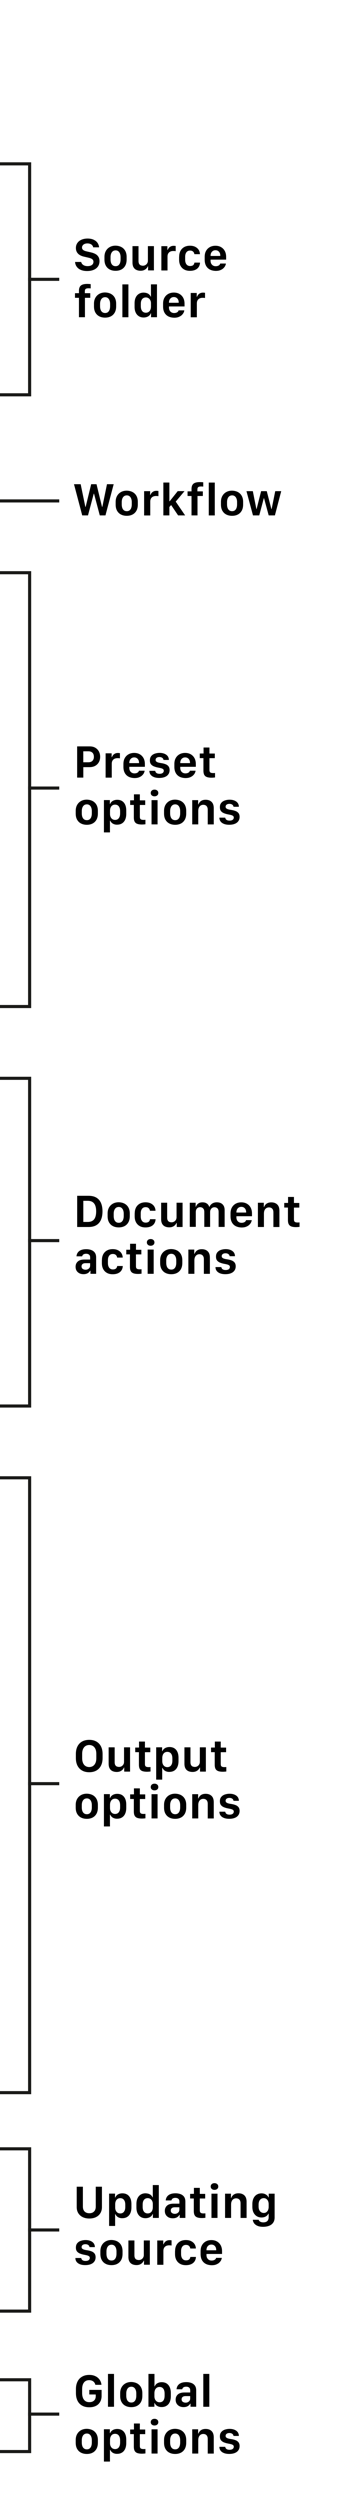 <?xml version="1.0" encoding="utf-8"?>
<!-- Generator: Adobe Illustrator 27.8.1, SVG Export Plug-In . SVG Version: 6.00 Build 0)  -->
<svg version="1.1" xmlns="http://www.w3.org/2000/svg" xmlns:xlink="http://www.w3.org/1999/xlink" x="0px" y="0px" width="110px"
	 height="801px" viewBox="0 0 110 801" enable-background="new 0 0 110 801" xml:space="preserve">
<g id="artwork">
	<polyline fill="none" stroke="#1A1A18" stroke-miterlimit="10" points="0,183.5 9.5,183.5 9.5,322.5 0,322.5 	"/>
	<line fill="none" stroke="#1A1A18" stroke-miterlimit="10" x1="9" y1="252.5" x2="19" y2="252.5"/>
	<line fill="none" stroke="#1A1A18" stroke-miterlimit="10" x1="0" y1="160.5" x2="19" y2="160.5"/>
	<polyline fill="none" stroke="#1A1A18" stroke-miterlimit="10" points="0,52.5 9.5,52.5 9.5,126.5 0,126.5 	"/>
	<line fill="none" stroke="#1A1A18" stroke-miterlimit="10" x1="9" y1="89.5" x2="19" y2="89.5"/>
	<polyline fill="none" stroke="#1A1A18" stroke-miterlimit="10" points="0,345.5 9.5,345.5 9.5,450.5 0,450.5 	"/>
	<line fill="none" stroke="#1A1A18" stroke-miterlimit="10" x1="9" y1="397.5" x2="19" y2="397.5"/>
	<polyline fill="none" stroke="#1A1A18" stroke-miterlimit="10" points="0,473.5 9.5,473.5 9.5,670.5 0,670.5 	"/>
	<line fill="none" stroke="#1A1A18" stroke-miterlimit="10" x1="9" y1="571.5" x2="19" y2="571.5"/>
	<polyline fill="none" stroke="#1A1A18" stroke-miterlimit="10" points="0,688.5 9.5,688.5 9.5,740.5 0,740.5 	"/>
	<line fill="none" stroke="#1A1A18" stroke-miterlimit="10" x1="9" y1="714.5" x2="19" y2="714.5"/>
	<polyline fill="none" stroke="#1A1A18" stroke-miterlimit="10" points="0,762.5 9.5,762.5 9.5,785.5 0,785.5 	"/>
	<line fill="none" stroke="#1A1A18" stroke-miterlimit="10" x1="9" y1="773.5" x2="19" y2="773.5"/>
</g>
<g id="legend">
	<g>
		<path d="M26.04,83.92c0.03,0.19,0.1,0.37,0.21,0.53c0.11,0.16,0.25,0.31,0.42,0.43c0.18,0.12,0.38,0.22,0.62,0.29
			s0.51,0.1,0.8,0.1c0.41,0,0.76-0.06,1.04-0.18c0.28-0.12,0.49-0.28,0.63-0.49c0.14-0.21,0.21-0.45,0.21-0.72
			c0-0.35-0.13-0.62-0.38-0.82c-0.25-0.2-0.64-0.36-1.16-0.48l-1.55-0.36c-0.52-0.12-0.97-0.3-1.35-0.54s-0.67-0.54-0.88-0.92
			c-0.21-0.37-0.31-0.81-0.31-1.31c0-0.61,0.16-1.14,0.48-1.6s0.76-0.81,1.32-1.05s1.21-0.37,1.94-0.37c0.76,0,1.41,0.13,1.95,0.38
			c0.54,0.25,0.96,0.59,1.25,1.02c0.29,0.43,0.46,0.9,0.49,1.42h-1.88c-0.04-0.24-0.14-0.45-0.3-0.64
			c-0.15-0.19-0.36-0.34-0.62-0.45s-0.57-0.17-0.92-0.17c-0.54,0-0.97,0.13-1.28,0.38c-0.31,0.25-0.47,0.57-0.47,0.96
			c0,0.3,0.12,0.55,0.36,0.75s0.58,0.34,1.01,0.44l1.55,0.36c0.54,0.12,1.01,0.3,1.41,0.52c0.4,0.23,0.71,0.53,0.94,0.9
			c0.22,0.37,0.34,0.84,0.34,1.4c0,0.62-0.16,1.17-0.47,1.64c-0.31,0.47-0.76,0.84-1.35,1.1s-1.3,0.4-2.15,0.4
			c-0.63,0-1.19-0.08-1.66-0.23c-0.47-0.15-0.87-0.36-1.19-0.63c-0.32-0.27-0.56-0.58-0.73-0.93s-0.26-0.73-0.28-1.12H26.04z"/>
		<path d="M38.93,79.16c0.53,0.29,0.95,0.7,1.24,1.23c0.29,0.54,0.44,1.17,0.44,1.9v0.87c0,0.77-0.15,1.42-0.44,1.96
			c-0.3,0.54-0.71,0.95-1.24,1.23s-1.15,0.42-1.86,0.42c-0.72,0-1.34-0.14-1.88-0.42c-0.54-0.28-0.95-0.69-1.25-1.23
			c-0.3-0.54-0.44-1.19-0.44-1.96v-0.86c0-0.72,0.15-1.35,0.45-1.89c0.3-0.53,0.71-0.95,1.25-1.25c0.54-0.3,1.16-0.45,1.87-0.45
			C37.78,78.73,38.4,78.88,38.93,79.16z M36.17,80.51c-0.24,0.19-0.42,0.45-0.54,0.77c-0.12,0.32-0.18,0.68-0.18,1.07v0.81
			c0,0.39,0.06,0.75,0.17,1.07c0.11,0.32,0.29,0.58,0.53,0.77c0.24,0.19,0.54,0.29,0.92,0.29s0.67-0.09,0.91-0.29
			c0.23-0.19,0.41-0.45,0.52-0.77s0.17-0.68,0.17-1.07v-0.81c0-0.4-0.06-0.75-0.18-1.07c-0.12-0.32-0.29-0.57-0.53-0.77
			c-0.24-0.19-0.53-0.29-0.89-0.29C36.71,80.23,36.41,80.32,36.17,80.51z"/>
		<path d="M49.37,86.64h-1.88v-1.3h-0.1c-0.07,0.21-0.2,0.42-0.39,0.63c-0.19,0.22-0.43,0.4-0.75,0.55
			c-0.31,0.15-0.7,0.23-1.16,0.23c-0.51,0-0.96-0.09-1.35-0.27c-0.39-0.18-0.7-0.46-0.92-0.85c-0.22-0.39-0.33-0.89-0.33-1.5v-5.27
			h1.93v4.76c0,0.39,0.07,0.7,0.2,0.93c0.13,0.22,0.31,0.38,0.52,0.46c0.21,0.08,0.44,0.13,0.68,0.13c0.3,0,0.57-0.07,0.81-0.21
			s0.44-0.33,0.58-0.57c0.14-0.24,0.22-0.52,0.22-0.83v-4.67h1.93V86.64z"/>
		<path d="M51.75,78.87h1.93v1.22h0.1c0.05-0.18,0.16-0.37,0.31-0.58s0.36-0.38,0.63-0.53c0.27-0.15,0.61-0.22,1.02-0.22
			c0.13,0,0.24,0.01,0.34,0.02s0.19,0.02,0.26,0.04v1.67c-0.07-0.02-0.18-0.04-0.32-0.05c-0.14-0.01-0.29-0.02-0.44-0.02
			c-0.42,0-0.77,0.08-1.04,0.23s-0.48,0.36-0.62,0.63s-0.2,0.58-0.2,0.93v4.45h-1.97V78.87z"/>
		<path d="M57.46,82.24c0-0.71,0.14-1.33,0.42-1.86c0.28-0.52,0.68-0.93,1.2-1.22c0.52-0.29,1.13-0.43,1.83-0.43
			c0.68,0,1.25,0.12,1.73,0.37c0.47,0.25,0.84,0.57,1.09,0.98c0.25,0.41,0.38,0.86,0.39,1.36h-1.78c-0.02-0.18-0.08-0.35-0.18-0.53
			s-0.24-0.33-0.44-0.45c-0.19-0.12-0.45-0.18-0.77-0.18c-0.5,0-0.89,0.18-1.16,0.54c-0.27,0.36-0.41,0.84-0.41,1.45v0.94
			c0,0.63,0.14,1.13,0.42,1.49s0.66,0.54,1.16,0.54c0.31,0,0.56-0.05,0.76-0.14s0.34-0.22,0.44-0.39c0.1-0.17,0.17-0.36,0.2-0.57
			h1.78c-0.01,0.49-0.14,0.94-0.38,1.34s-0.6,0.72-1.08,0.95c-0.48,0.23-1.07,0.35-1.78,0.35c-0.72,0-1.33-0.14-1.85-0.44
			c-0.52-0.29-0.91-0.7-1.19-1.23c-0.28-0.53-0.42-1.16-0.42-1.9V82.24z"/>
		<path d="M67.31,86.37c-0.53-0.28-0.94-0.68-1.23-1.21s-0.44-1.18-0.44-1.94v-0.92c0-0.77,0.15-1.42,0.46-1.94
			c0.3-0.53,0.72-0.93,1.24-1.21s1.11-0.41,1.75-0.41c0.67,0,1.27,0.14,1.78,0.43c0.51,0.29,0.92,0.7,1.21,1.23
			c0.29,0.53,0.44,1.17,0.44,1.9v0.89h-4.99v0.37c0,0.51,0.15,0.93,0.45,1.25s0.7,0.49,1.2,0.49c0.26,0,0.5-0.04,0.7-0.11
			c0.21-0.08,0.37-0.18,0.5-0.31s0.21-0.28,0.23-0.44h1.83c-0.02,0.24-0.1,0.5-0.23,0.77c-0.14,0.27-0.34,0.53-0.6,0.77
			s-0.59,0.43-0.99,0.59s-0.88,0.23-1.44,0.23C68.47,86.78,67.84,86.64,67.31,86.37z M70.65,82.01c0-0.01,0-0.03,0-0.04
			c0-0.01,0-0.03,0-0.04c0-0.35-0.06-0.66-0.19-0.92c-0.13-0.26-0.31-0.46-0.54-0.61s-0.5-0.22-0.82-0.22s-0.59,0.07-0.82,0.22
			s-0.42,0.35-0.55,0.61c-0.13,0.26-0.2,0.57-0.2,0.92c0,0.01,0,0.03,0,0.04c0,0.01,0,0.03,0,0.04H70.65z"/>
		<path d="M25.32,95.42h-1.27v-1.48h1.27v-0.77c0-0.77,0.21-1.33,0.62-1.68c0.41-0.35,1.09-0.52,2.05-0.52c0.2,0,0.4,0.01,0.61,0.02
			c0.21,0.01,0.37,0.03,0.48,0.04v1.38c-0.07-0.01-0.18-0.02-0.33-0.03c-0.15-0.01-0.28-0.01-0.39-0.01c-0.41,0-0.7,0.07-0.88,0.21
			c-0.18,0.14-0.27,0.39-0.27,0.75v0.61h1.74v1.48h-1.71v6.22h-1.92V95.42z"/>
		<path d="M35.57,94.16c0.53,0.29,0.95,0.7,1.24,1.23c0.29,0.54,0.44,1.17,0.44,1.9v0.87c0,0.77-0.15,1.42-0.44,1.96
			c-0.3,0.54-0.71,0.95-1.24,1.23s-1.15,0.42-1.86,0.42c-0.72,0-1.34-0.14-1.88-0.42c-0.54-0.28-0.95-0.69-1.25-1.23
			c-0.3-0.54-0.44-1.19-0.44-1.96v-0.86c0-0.72,0.15-1.35,0.45-1.89c0.3-0.53,0.71-0.95,1.25-1.25c0.54-0.3,1.16-0.45,1.87-0.45
			C34.42,93.73,35.04,93.88,35.57,94.16z M32.81,95.51c-0.24,0.19-0.42,0.45-0.54,0.77c-0.12,0.32-0.18,0.68-0.18,1.07v0.81
			c0,0.39,0.06,0.75,0.17,1.07c0.11,0.32,0.29,0.58,0.53,0.77c0.24,0.19,0.54,0.29,0.92,0.29s0.67-0.09,0.91-0.29
			c0.23-0.19,0.41-0.45,0.52-0.77s0.17-0.68,0.17-1.07v-0.81c0-0.4-0.06-0.75-0.18-1.07c-0.12-0.32-0.29-0.57-0.53-0.77
			c-0.24-0.19-0.53-0.29-0.89-0.29C33.35,95.23,33.05,95.32,32.81,95.51z"/>
		<path d="M39.25,91.12h1.93v10.53h-1.93V91.12z"/>
		<path d="M47.09,93.92c0.3,0.1,0.55,0.25,0.76,0.44c0.21,0.19,0.37,0.42,0.47,0.68h0.09v-3.93h1.93v10.53h-1.9v-1.25h-0.1
			c-0.06,0.2-0.16,0.38-0.3,0.55c-0.14,0.16-0.31,0.3-0.51,0.42s-0.42,0.21-0.67,0.27c-0.25,0.07-0.52,0.1-0.8,0.1
			c-0.59,0-1.1-0.14-1.53-0.41c-0.43-0.27-0.77-0.66-1.01-1.17c-0.24-0.51-0.36-1.12-0.36-1.83v-1.16c0-0.71,0.12-1.32,0.36-1.83
			c0.24-0.51,0.58-0.9,1.02-1.17c0.44-0.27,0.95-0.41,1.54-0.41C46.46,93.77,46.8,93.82,47.09,93.92z M45.9,95.55
			c-0.24,0.16-0.42,0.4-0.55,0.7c-0.13,0.31-0.19,0.68-0.19,1.12v0.75c0,0.44,0.07,0.82,0.2,1.13c0.13,0.31,0.32,0.55,0.56,0.71
			c0.24,0.16,0.53,0.24,0.86,0.24c0.33,0,0.61-0.08,0.86-0.24c0.25-0.16,0.44-0.39,0.57-0.68s0.21-0.66,0.21-1.08v-1
			c0-0.39-0.07-0.73-0.22-1.01c-0.14-0.28-0.34-0.5-0.59-0.66c-0.25-0.16-0.54-0.23-0.86-0.23C46.42,95.31,46.14,95.39,45.9,95.55z"
			/>
		<path d="M53.97,101.37c-0.53-0.28-0.94-0.68-1.23-1.21s-0.44-1.18-0.44-1.94v-0.92c0-0.77,0.15-1.42,0.46-1.94
			c0.3-0.53,0.72-0.93,1.24-1.21s1.11-0.41,1.75-0.41c0.67,0,1.27,0.14,1.78,0.43c0.51,0.29,0.92,0.7,1.21,1.23
			c0.29,0.53,0.44,1.17,0.44,1.9v0.89h-4.99v0.37c0,0.51,0.15,0.93,0.45,1.25s0.7,0.49,1.2,0.49c0.26,0,0.5-0.04,0.7-0.11
			c0.21-0.08,0.37-0.18,0.5-0.31s0.21-0.28,0.23-0.44h1.83c-0.02,0.24-0.1,0.5-0.23,0.77c-0.14,0.27-0.34,0.53-0.6,0.77
			s-0.59,0.43-0.99,0.59s-0.88,0.23-1.44,0.23C55.13,101.78,54.5,101.64,53.97,101.37z M57.31,97.01c0-0.01,0-0.03,0-0.04
			c0-0.01,0-0.03,0-0.04c0-0.35-0.06-0.66-0.19-0.92c-0.13-0.26-0.31-0.46-0.54-0.61s-0.5-0.22-0.82-0.22s-0.59,0.07-0.82,0.22
			s-0.42,0.35-0.55,0.61c-0.13,0.26-0.2,0.57-0.2,0.92c0,0.01,0,0.03,0,0.04c0,0.01,0,0.03,0,0.04H57.31z"/>
		<path d="M61.16,93.87h1.93v1.22h0.1c0.05-0.18,0.16-0.37,0.31-0.58s0.36-0.38,0.63-0.53c0.27-0.15,0.61-0.22,1.02-0.22
			c0.13,0,0.24,0.01,0.34,0.02s0.19,0.02,0.26,0.04v1.67c-0.07-0.02-0.18-0.04-0.32-0.05c-0.14-0.01-0.29-0.02-0.44-0.02
			c-0.42,0-0.77,0.08-1.04,0.23s-0.48,0.36-0.62,0.63s-0.2,0.58-0.2,0.93v4.45h-1.97V93.87z"/>
	</g>
	<g>
		<path d="M30.57,239.59c0.5,0.3,0.88,0.7,1.15,1.2c0.26,0.5,0.4,1.07,0.4,1.69s-0.13,1.19-0.4,1.69c-0.27,0.5-0.65,0.9-1.16,1.19
			c-0.5,0.29-1.12,0.44-1.83,0.44h-2.01v3.35h-1.98v-10h4C29.46,239.14,30.07,239.29,30.57,239.59z M29.64,241.17
			c-0.31-0.3-0.73-0.45-1.28-0.45h-1.65v3.52h1.65c0.37,0,0.68-0.07,0.94-0.21c0.26-0.14,0.46-0.34,0.6-0.6
			c0.14-0.26,0.21-0.58,0.21-0.95C30.1,241.91,29.95,241.48,29.64,241.17z"/>
		<path d="M33.87,241.37h1.93v1.22h0.1c0.05-0.18,0.16-0.37,0.31-0.58s0.36-0.38,0.63-0.53c0.27-0.15,0.61-0.22,1.02-0.22
			c0.13,0,0.24,0.01,0.34,0.02s0.19,0.02,0.26,0.04v1.67c-0.07-0.02-0.18-0.04-0.32-0.05c-0.14-0.01-0.29-0.02-0.44-0.02
			c-0.42,0-0.77,0.08-1.04,0.23s-0.48,0.36-0.62,0.63s-0.2,0.58-0.2,0.93v4.45h-1.97V241.37z"/>
		<path d="M41.25,248.87c-0.53-0.28-0.94-0.68-1.23-1.21s-0.44-1.18-0.44-1.94v-0.92c0-0.77,0.15-1.42,0.46-1.94
			c0.3-0.53,0.72-0.93,1.24-1.21s1.11-0.41,1.75-0.41c0.67,0,1.27,0.14,1.78,0.43c0.51,0.29,0.92,0.7,1.21,1.23
			c0.29,0.53,0.44,1.17,0.44,1.9v0.89h-4.99v0.37c0,0.51,0.15,0.93,0.45,1.25s0.7,0.49,1.2,0.49c0.26,0,0.5-0.04,0.7-0.11
			c0.21-0.08,0.37-0.18,0.5-0.31s0.21-0.28,0.23-0.44h1.83c-0.02,0.24-0.1,0.5-0.23,0.77c-0.14,0.27-0.34,0.53-0.6,0.77
			s-0.59,0.43-0.99,0.59s-0.88,0.23-1.44,0.23C42.41,249.28,41.78,249.14,41.25,248.87z M44.59,244.51c0-0.01,0-0.03,0-0.04
			c0-0.01,0-0.03,0-0.04c0-0.35-0.06-0.66-0.19-0.92c-0.13-0.26-0.31-0.46-0.54-0.61s-0.5-0.22-0.82-0.22s-0.59,0.07-0.82,0.22
			s-0.42,0.35-0.55,0.61c-0.13,0.26-0.2,0.57-0.2,0.92c0,0.01,0,0.03,0,0.04c0,0.01,0,0.03,0,0.04H44.59z"/>
		<path d="M48.5,242.26c0.29-0.36,0.67-0.62,1.15-0.78c0.48-0.16,0.99-0.25,1.53-0.25c0.58,0,1.09,0.09,1.54,0.27
			c0.45,0.18,0.8,0.44,1.05,0.77s0.38,0.75,0.38,1.23h-1.71c-0.01-0.16-0.07-0.31-0.17-0.45c-0.1-0.14-0.24-0.26-0.43-0.35
			c-0.19-0.09-0.42-0.14-0.7-0.14c-0.39,0-0.69,0.08-0.91,0.25c-0.22,0.17-0.33,0.4-0.33,0.68c0,0.2,0.06,0.36,0.19,0.48
			s0.29,0.22,0.49,0.29c0.2,0.07,0.42,0.13,0.66,0.17c0.23,0.04,0.46,0.08,0.67,0.11c0.48,0.08,0.9,0.2,1.28,0.36
			c0.37,0.16,0.67,0.39,0.88,0.68c0.21,0.29,0.32,0.68,0.32,1.15c0,0.53-0.13,0.99-0.4,1.36c-0.26,0.38-0.64,0.67-1.14,0.87
			c-0.5,0.2-1.09,0.3-1.79,0.3c-0.66,0-1.22-0.09-1.7-0.28c-0.47-0.19-0.83-0.45-1.08-0.79s-0.37-0.74-0.37-1.21h1.87
			c0.03,0.19,0.1,0.36,0.2,0.5c0.1,0.14,0.25,0.25,0.45,0.33c0.2,0.08,0.44,0.12,0.73,0.12c0.32,0,0.58-0.04,0.78-0.13
			s0.35-0.21,0.44-0.35c0.09-0.15,0.14-0.31,0.14-0.49c0-0.25-0.09-0.44-0.27-0.56c-0.18-0.13-0.42-0.22-0.71-0.29
			c-0.29-0.07-0.61-0.13-0.94-0.19c-0.46-0.09-0.89-0.22-1.27-0.38c-0.38-0.16-0.69-0.39-0.92-0.68c-0.23-0.3-0.34-0.7-0.34-1.2
			C48.07,243.08,48.21,242.61,48.5,242.26z"/>
		<path d="M57.59,248.87c-0.53-0.28-0.94-0.68-1.23-1.21s-0.44-1.18-0.44-1.94v-0.92c0-0.77,0.15-1.42,0.46-1.94
			c0.3-0.53,0.72-0.93,1.24-1.21s1.11-0.41,1.75-0.41c0.67,0,1.27,0.14,1.78,0.43c0.51,0.29,0.92,0.7,1.21,1.23
			c0.29,0.53,0.44,1.17,0.44,1.9v0.89h-4.99v0.37c0,0.51,0.15,0.93,0.45,1.25s0.7,0.49,1.2,0.49c0.26,0,0.5-0.04,0.7-0.11
			c0.21-0.08,0.37-0.18,0.5-0.31s0.21-0.28,0.23-0.44h1.83c-0.02,0.24-0.1,0.5-0.23,0.77c-0.14,0.27-0.34,0.53-0.6,0.77
			s-0.59,0.43-0.99,0.59s-0.88,0.23-1.44,0.23C58.75,249.28,58.12,249.14,57.59,248.87z M60.93,244.51c0-0.01,0-0.03,0-0.04
			c0-0.01,0-0.03,0-0.04c0-0.35-0.06-0.66-0.19-0.92c-0.13-0.26-0.31-0.46-0.54-0.61s-0.5-0.22-0.82-0.22s-0.59,0.07-0.82,0.22
			s-0.42,0.35-0.55,0.61c-0.13,0.26-0.2,0.57-0.2,0.92c0,0.01,0,0.03,0,0.04c0,0.01,0,0.03,0,0.04H60.93z"/>
		<path d="M65.29,239.51h1.88v1.93h1.72v1.48h-1.72v3.77c0,0.39,0.09,0.65,0.26,0.79c0.17,0.14,0.46,0.22,0.87,0.22
			c0.12,0,0.25,0,0.37-0.01c0.13-0.01,0.22-0.01,0.29-0.02v1.43c-0.07,0.02-0.23,0.03-0.46,0.05s-0.46,0.03-0.68,0.03
			c-0.64,0-1.15-0.08-1.53-0.23c-0.38-0.15-0.64-0.4-0.81-0.73c-0.16-0.33-0.24-0.76-0.24-1.29v-4.02h-1.18v-1.48h1.22V239.51z"/>
		<path d="M29.71,256.66c0.53,0.29,0.95,0.7,1.24,1.23c0.29,0.54,0.44,1.17,0.44,1.9v0.87c0,0.77-0.15,1.42-0.44,1.96
			c-0.3,0.54-0.71,0.95-1.24,1.23s-1.15,0.42-1.86,0.42c-0.72,0-1.34-0.14-1.88-0.42c-0.54-0.28-0.95-0.69-1.25-1.23
			c-0.3-0.54-0.44-1.19-0.44-1.96v-0.86c0-0.72,0.15-1.35,0.45-1.89c0.3-0.53,0.71-0.95,1.25-1.25c0.54-0.3,1.16-0.45,1.87-0.45
			C28.55,256.23,29.17,256.38,29.71,256.66z M26.95,258.01c-0.24,0.19-0.42,0.45-0.54,0.77c-0.12,0.32-0.18,0.68-0.18,1.07v0.81
			c0,0.39,0.06,0.75,0.17,1.07c0.11,0.32,0.29,0.58,0.53,0.77c0.24,0.19,0.54,0.29,0.92,0.29s0.67-0.09,0.91-0.29
			c0.23-0.19,0.41-0.45,0.52-0.77s0.17-0.68,0.17-1.07v-0.81c0-0.4-0.06-0.75-0.18-1.07c-0.12-0.32-0.29-0.57-0.53-0.77
			c-0.24-0.19-0.53-0.29-0.89-0.29C27.48,257.73,27.18,257.82,26.95,258.01z"/>
		<path d="M36.6,264.09c-0.29-0.1-0.54-0.25-0.75-0.44c-0.21-0.19-0.37-0.42-0.49-0.7h-0.1v3.76h-1.93v-10.36h1.9v1.24h0.1
			c0.08-0.21,0.19-0.4,0.33-0.56c0.14-0.16,0.31-0.3,0.51-0.42c0.2-0.11,0.42-0.2,0.66-0.26c0.24-0.06,0.5-0.09,0.77-0.09
			c0.61,0,1.12,0.14,1.56,0.41c0.43,0.28,0.76,0.67,0.99,1.19c0.23,0.52,0.34,1.13,0.34,1.86v1.05c0,0.72-0.12,1.33-0.35,1.85
			c-0.23,0.52-0.57,0.92-1,1.19c-0.44,0.28-0.96,0.42-1.57,0.42C37.21,264.25,36.89,264.19,36.6,264.09z M37.78,262.46
			c0.24-0.17,0.42-0.41,0.55-0.72c0.13-0.31,0.19-0.69,0.19-1.14v-0.67c0-0.45-0.06-0.83-0.19-1.15c-0.13-0.31-0.31-0.55-0.55-0.72
			c-0.24-0.17-0.54-0.25-0.88-0.25c-0.33,0-0.62,0.08-0.86,0.24s-0.43,0.39-0.56,0.69s-0.2,0.65-0.2,1.06v1.01
			c0,0.38,0.07,0.71,0.21,1s0.33,0.51,0.58,0.67s0.54,0.23,0.86,0.23C37.26,262.71,37.54,262.62,37.78,262.46z"/>
		<path d="M42.97,254.51h1.88v1.93h1.72v1.48h-1.72v3.77c0,0.39,0.09,0.65,0.26,0.79c0.17,0.14,0.46,0.22,0.87,0.22
			c0.12,0,0.25,0,0.37-0.01c0.13-0.01,0.22-0.01,0.29-0.02v1.43c-0.07,0.02-0.23,0.03-0.46,0.05s-0.46,0.03-0.68,0.03
			c-0.64,0-1.15-0.08-1.53-0.23c-0.38-0.15-0.64-0.4-0.81-0.73c-0.16-0.33-0.24-0.76-0.24-1.29v-4.02h-1.18v-1.48h1.22V254.51z"/>
		<path d="M48.68,253.3c0.22-0.2,0.52-0.3,0.87-0.3c0.36,0,0.65,0.1,0.88,0.3c0.22,0.2,0.34,0.46,0.34,0.78
			c0,0.31-0.11,0.57-0.34,0.77c-0.22,0.2-0.52,0.3-0.88,0.3c-0.36,0-0.65-0.1-0.87-0.3c-0.22-0.2-0.34-0.45-0.34-0.77
			C48.35,253.76,48.46,253.5,48.68,253.3z M48.6,256.37h1.93v7.77H48.6V256.37z"/>
		<path d="M58.04,256.66c0.53,0.29,0.95,0.7,1.24,1.23c0.29,0.54,0.44,1.17,0.44,1.9v0.87c0,0.77-0.15,1.42-0.44,1.96
			c-0.3,0.54-0.71,0.95-1.24,1.23s-1.15,0.42-1.86,0.42c-0.72,0-1.34-0.14-1.88-0.42c-0.54-0.28-0.95-0.69-1.25-1.23
			c-0.3-0.54-0.44-1.19-0.44-1.96v-0.86c0-0.72,0.15-1.35,0.45-1.89c0.3-0.53,0.71-0.95,1.25-1.25c0.54-0.3,1.16-0.45,1.87-0.45
			C56.88,256.23,57.5,256.38,58.04,256.66z M55.28,258.01c-0.24,0.19-0.42,0.45-0.54,0.77c-0.12,0.32-0.18,0.68-0.18,1.07v0.81
			c0,0.39,0.06,0.75,0.17,1.07c0.11,0.32,0.29,0.58,0.53,0.77c0.24,0.19,0.54,0.29,0.92,0.29s0.67-0.09,0.91-0.29
			c0.23-0.19,0.41-0.45,0.52-0.77s0.17-0.68,0.17-1.07v-0.81c0-0.4-0.06-0.75-0.18-1.07c-0.12-0.32-0.29-0.57-0.53-0.77
			c-0.24-0.19-0.53-0.29-0.89-0.29C55.81,257.73,55.51,257.82,55.28,258.01z"/>
		<path d="M61.66,256.37h1.88v1.37h0.1c0.06-0.21,0.18-0.42,0.35-0.65c0.17-0.23,0.41-0.43,0.73-0.59s0.73-0.25,1.24-0.25
			c0.78,0,1.41,0.22,1.88,0.67c0.47,0.45,0.71,1.12,0.71,2.02v5.21h-1.93v-4.67c0-0.38-0.06-0.7-0.19-0.93
			c-0.12-0.23-0.29-0.41-0.5-0.52c-0.21-0.11-0.45-0.17-0.71-0.17c-0.35,0-0.64,0.08-0.89,0.25s-0.43,0.4-0.56,0.69
			c-0.13,0.3-0.19,0.64-0.19,1.03v4.31h-1.93V256.37z"/>
		<path d="M70.95,257.26c0.29-0.36,0.67-0.62,1.15-0.78c0.48-0.16,0.99-0.25,1.53-0.25c0.58,0,1.09,0.09,1.54,0.27
			c0.45,0.18,0.8,0.44,1.05,0.77s0.38,0.75,0.38,1.23h-1.71c-0.01-0.16-0.07-0.31-0.17-0.45c-0.1-0.14-0.24-0.26-0.43-0.35
			c-0.19-0.09-0.42-0.14-0.7-0.14c-0.39,0-0.69,0.08-0.91,0.25c-0.22,0.17-0.33,0.4-0.33,0.68c0,0.2,0.06,0.36,0.19,0.48
			s0.29,0.22,0.49,0.29c0.2,0.07,0.42,0.13,0.66,0.17c0.23,0.04,0.46,0.08,0.67,0.11c0.48,0.08,0.9,0.2,1.28,0.36
			c0.37,0.16,0.67,0.39,0.88,0.68c0.21,0.29,0.32,0.68,0.32,1.15c0,0.53-0.13,0.99-0.4,1.36c-0.26,0.38-0.64,0.67-1.14,0.87
			c-0.5,0.2-1.09,0.3-1.79,0.3c-0.66,0-1.22-0.09-1.7-0.28c-0.47-0.19-0.83-0.45-1.08-0.79s-0.37-0.74-0.37-1.21h1.87
			c0.03,0.19,0.1,0.36,0.2,0.5c0.1,0.14,0.25,0.25,0.45,0.33c0.2,0.08,0.44,0.12,0.73,0.12c0.32,0,0.58-0.04,0.78-0.13
			s0.35-0.21,0.44-0.35c0.09-0.15,0.14-0.31,0.14-0.49c0-0.25-0.09-0.44-0.27-0.56c-0.18-0.13-0.42-0.22-0.71-0.29
			c-0.29-0.07-0.61-0.13-0.94-0.19c-0.46-0.09-0.89-0.22-1.27-0.38c-0.38-0.16-0.69-0.39-0.92-0.68c-0.23-0.3-0.34-0.7-0.34-1.2
			C70.51,258.08,70.65,257.61,70.95,257.26z"/>
	</g>
	<g>
		<path d="M26.37,165.14l-2.64-10h2.14l1.5,7.26h0.1l1.77-7.26h1.71l1.77,7.26h0.1l1.49-7.26h2.15l-2.64,10h-1.82l-1.85-6.97h-0.08
			l-1.85,6.97H26.37z"/>
		<path d="M42.52,157.66c0.53,0.29,0.95,0.7,1.24,1.23c0.29,0.54,0.44,1.17,0.44,1.9v0.87c0,0.77-0.15,1.42-0.44,1.96
			c-0.3,0.54-0.71,0.95-1.24,1.23s-1.15,0.42-1.86,0.42c-0.72,0-1.34-0.14-1.88-0.42c-0.54-0.28-0.95-0.69-1.25-1.23
			c-0.3-0.54-0.44-1.19-0.44-1.96v-0.86c0-0.72,0.15-1.35,0.45-1.89c0.3-0.53,0.71-0.95,1.25-1.25c0.54-0.3,1.16-0.45,1.87-0.45
			C41.36,157.23,41.98,157.38,42.52,157.66z M39.76,159.01c-0.24,0.19-0.42,0.45-0.54,0.77c-0.12,0.32-0.18,0.68-0.18,1.07v0.81
			c0,0.39,0.06,0.75,0.17,1.07c0.11,0.32,0.29,0.58,0.53,0.77c0.24,0.19,0.54,0.29,0.92,0.29s0.67-0.09,0.91-0.29
			c0.23-0.19,0.41-0.45,0.52-0.77s0.17-0.68,0.17-1.07v-0.81c0-0.4-0.06-0.75-0.18-1.07c-0.12-0.32-0.29-0.57-0.53-0.77
			c-0.24-0.19-0.53-0.29-0.89-0.29C40.29,158.73,39.99,158.82,39.76,159.01z"/>
		<path d="M46.22,157.37h1.93v1.22h0.1c0.05-0.18,0.16-0.37,0.31-0.58s0.36-0.38,0.63-0.53c0.27-0.15,0.61-0.22,1.02-0.22
			c0.13,0,0.24,0.01,0.34,0.02s0.19,0.02,0.26,0.04v1.67c-0.07-0.02-0.18-0.04-0.32-0.05c-0.14-0.01-0.29-0.02-0.44-0.02
			c-0.42,0-0.77,0.08-1.04,0.23s-0.48,0.36-0.62,0.63s-0.2,0.58-0.2,0.93v4.45h-1.97V157.37z"/>
		<path d="M54.32,165.14h-1.93v-10.53h1.93v6h0.09l2.59-3.25h2.18l-2.83,3.36l3.02,4.42h-2.25l-2.24-3.32l-0.56,0.62V165.14z"/>
		<path d="M61.42,158.92h-1.27v-1.48h1.27v-0.77c0-0.77,0.21-1.33,0.62-1.68c0.41-0.35,1.09-0.52,2.05-0.52
			c0.2,0,0.4,0.01,0.61,0.02c0.21,0.01,0.37,0.03,0.48,0.04v1.38c-0.07-0.01-0.18-0.02-0.33-0.03c-0.15-0.01-0.28-0.01-0.39-0.01
			c-0.41,0-0.7,0.07-0.88,0.21c-0.18,0.14-0.27,0.39-0.27,0.75v0.61h1.74v1.48h-1.71v6.22h-1.92V158.92z"/>
		<path d="M66.95,154.62h1.93v10.53h-1.93V154.62z"/>
		<path d="M76.29,157.66c0.53,0.29,0.95,0.7,1.24,1.23c0.29,0.54,0.44,1.17,0.44,1.9v0.87c0,0.77-0.15,1.42-0.44,1.96
			c-0.3,0.54-0.71,0.95-1.24,1.23s-1.15,0.42-1.86,0.42c-0.72,0-1.34-0.14-1.88-0.42c-0.54-0.28-0.95-0.69-1.25-1.23
			c-0.3-0.54-0.44-1.19-0.44-1.96v-0.86c0-0.72,0.15-1.35,0.45-1.89c0.3-0.53,0.71-0.95,1.25-1.25c0.54-0.3,1.16-0.45,1.87-0.45
			C75.14,157.23,75.76,157.38,76.29,157.66z M73.53,159.01c-0.24,0.19-0.42,0.45-0.54,0.77c-0.12,0.32-0.18,0.68-0.18,1.07v0.81
			c0,0.39,0.06,0.75,0.17,1.07c0.11,0.32,0.29,0.58,0.53,0.77c0.24,0.19,0.54,0.29,0.92,0.29s0.67-0.09,0.91-0.29
			c0.23-0.19,0.41-0.45,0.52-0.77s0.17-0.68,0.17-1.07v-0.81c0-0.4-0.06-0.75-0.18-1.07c-0.12-0.32-0.29-0.57-0.53-0.77
			c-0.24-0.19-0.53-0.29-0.89-0.29C74.07,158.73,73.77,158.82,73.53,159.01z"/>
		<path d="M88.16,165.14h-1.99l-1.5-5.53h-0.06l-1.47,5.53h-2.01l-2.09-7.77h2.04l1.14,5.74h0.07l1.45-5.74h1.81l1.48,5.74h0.08
			l1.16-5.74h1.92L88.16,165.14z"/>
	</g>
	<g>
		<path d="M28.39,383.14c1.02,0,1.85,0.2,2.51,0.59c0.66,0.39,1.15,0.96,1.48,1.7c0.32,0.74,0.49,1.64,0.49,2.69
			c0,1.05-0.16,1.96-0.49,2.71s-0.82,1.33-1.48,1.72c-0.66,0.4-1.5,0.59-2.5,0.59h-3.65v-10H28.39z M26.72,391.52h1.41
			c0.46,0,0.87-0.07,1.21-0.21c0.34-0.14,0.62-0.35,0.84-0.63c0.22-0.28,0.38-0.63,0.49-1.05c0.11-0.42,0.17-0.91,0.17-1.48
			c0-0.75-0.1-1.38-0.29-1.88c-0.19-0.5-0.49-0.88-0.89-1.14c-0.4-0.25-0.91-0.38-1.53-0.38h-1.41V391.52z"/>
		<path d="M39.94,385.66c0.53,0.29,0.95,0.7,1.24,1.23c0.29,0.54,0.44,1.17,0.44,1.9v0.87c0,0.77-0.15,1.42-0.44,1.96
			c-0.3,0.54-0.71,0.95-1.24,1.23s-1.15,0.42-1.86,0.42c-0.72,0-1.34-0.14-1.88-0.42c-0.54-0.28-0.95-0.69-1.25-1.23
			c-0.3-0.54-0.44-1.19-0.44-1.96v-0.86c0-0.72,0.15-1.35,0.45-1.89c0.3-0.53,0.71-0.95,1.25-1.25c0.54-0.3,1.16-0.45,1.87-0.45
			C38.79,385.23,39.41,385.38,39.94,385.66z M37.18,387.01c-0.24,0.19-0.42,0.45-0.54,0.77c-0.12,0.32-0.18,0.68-0.18,1.07v0.81
			c0,0.39,0.06,0.75,0.17,1.07c0.11,0.32,0.29,0.58,0.53,0.77c0.24,0.19,0.54,0.29,0.92,0.29s0.67-0.09,0.91-0.29
			c0.23-0.19,0.41-0.45,0.52-0.77s0.17-0.68,0.17-1.07v-0.81c0-0.4-0.06-0.75-0.18-1.07c-0.12-0.32-0.29-0.57-0.53-0.77
			c-0.24-0.19-0.53-0.29-0.89-0.29C37.72,386.73,37.42,386.82,37.18,387.01z"/>
		<path d="M43.21,388.74c0-0.71,0.14-1.33,0.42-1.86c0.28-0.52,0.68-0.93,1.2-1.22c0.52-0.29,1.13-0.43,1.83-0.43
			c0.68,0,1.25,0.12,1.73,0.37c0.47,0.25,0.84,0.57,1.09,0.98c0.25,0.41,0.38,0.86,0.39,1.36h-1.78c-0.02-0.18-0.08-0.35-0.18-0.53
			s-0.24-0.33-0.44-0.45c-0.19-0.12-0.45-0.18-0.77-0.18c-0.5,0-0.89,0.18-1.16,0.54c-0.27,0.36-0.41,0.84-0.41,1.45v0.94
			c0,0.63,0.14,1.13,0.42,1.49s0.66,0.54,1.16,0.54c0.31,0,0.56-0.05,0.76-0.14s0.34-0.22,0.44-0.39c0.1-0.17,0.17-0.36,0.2-0.57
			h1.78c-0.01,0.49-0.14,0.94-0.38,1.34s-0.6,0.72-1.08,0.95c-0.48,0.23-1.07,0.35-1.78,0.35c-0.72,0-1.33-0.14-1.85-0.44
			c-0.52-0.29-0.91-0.7-1.19-1.23c-0.28-0.53-0.42-1.16-0.42-1.9V388.74z"/>
		<path d="M58.56,393.14h-1.88v-1.3h-0.1c-0.07,0.21-0.2,0.42-0.39,0.63c-0.19,0.22-0.43,0.4-0.75,0.55
			c-0.31,0.15-0.7,0.23-1.16,0.23c-0.51,0-0.96-0.09-1.35-0.27c-0.39-0.18-0.7-0.46-0.92-0.85c-0.22-0.39-0.33-0.89-0.33-1.5v-5.27
			h1.93v4.76c0,0.39,0.07,0.7,0.2,0.93c0.13,0.22,0.31,0.38,0.52,0.46c0.21,0.08,0.44,0.13,0.68,0.13c0.3,0,0.57-0.07,0.81-0.21
			s0.44-0.33,0.58-0.57c0.14-0.24,0.22-0.52,0.22-0.83v-4.67h1.93V393.14z"/>
		<path d="M60.86,385.37h1.88v1.28h0.1c0.06-0.2,0.16-0.4,0.32-0.62c0.15-0.21,0.38-0.4,0.67-0.56s0.67-0.23,1.14-0.23
			c0.39,0,0.73,0.06,1.02,0.19c0.29,0.13,0.53,0.3,0.71,0.52c0.19,0.22,0.32,0.47,0.4,0.75h0.07c0.09-0.24,0.24-0.47,0.44-0.7
			c0.2-0.22,0.46-0.41,0.78-0.55c0.32-0.14,0.7-0.22,1.14-0.22c0.79,0,1.41,0.22,1.85,0.66c0.44,0.44,0.66,1.04,0.66,1.8v5.43h-1.93
			v-4.83c0-0.33-0.06-0.6-0.16-0.82c-0.11-0.22-0.27-0.38-0.47-0.49c-0.2-0.11-0.43-0.17-0.7-0.17c-0.26,0-0.5,0.06-0.71,0.19
			s-0.38,0.31-0.5,0.54c-0.12,0.23-0.19,0.52-0.19,0.85v4.72h-1.86v-4.8c0-0.34-0.06-0.62-0.18-0.85c-0.12-0.22-0.28-0.39-0.48-0.5
			c-0.2-0.11-0.44-0.17-0.7-0.17c-0.26,0-0.49,0.06-0.7,0.18c-0.21,0.12-0.37,0.3-0.49,0.53c-0.12,0.23-0.18,0.52-0.18,0.86v4.74
			h-1.93V385.37z"/>
		<path d="M75.6,392.87c-0.53-0.28-0.94-0.68-1.23-1.21s-0.44-1.18-0.44-1.94v-0.92c0-0.77,0.15-1.42,0.46-1.94
			c0.3-0.53,0.72-0.93,1.24-1.21s1.11-0.41,1.75-0.41c0.67,0,1.27,0.14,1.78,0.43c0.51,0.29,0.92,0.7,1.21,1.23
			c0.29,0.53,0.44,1.17,0.44,1.9v0.89h-4.99v0.37c0,0.51,0.15,0.93,0.45,1.25s0.7,0.49,1.2,0.49c0.26,0,0.5-0.04,0.7-0.11
			c0.21-0.08,0.37-0.18,0.5-0.31s0.21-0.28,0.23-0.44h1.83c-0.02,0.24-0.1,0.5-0.23,0.77c-0.14,0.27-0.34,0.53-0.6,0.77
			s-0.59,0.43-0.99,0.59s-0.88,0.23-1.44,0.23C76.76,393.28,76.13,393.14,75.6,392.87z M78.94,388.51c0-0.01,0-0.03,0-0.04
			c0-0.01,0-0.03,0-0.04c0-0.35-0.06-0.66-0.19-0.92c-0.13-0.26-0.31-0.46-0.54-0.61s-0.5-0.22-0.82-0.22s-0.59,0.07-0.82,0.22
			s-0.42,0.35-0.55,0.61c-0.13,0.26-0.2,0.57-0.2,0.92c0,0.01,0,0.03,0,0.04c0,0.01,0,0.03,0,0.04H78.94z"/>
		<path d="M82.72,385.37h1.88v1.37h0.1c0.06-0.21,0.18-0.42,0.35-0.65c0.17-0.23,0.41-0.43,0.73-0.59s0.73-0.25,1.24-0.25
			c0.78,0,1.41,0.22,1.88,0.67c0.47,0.45,0.71,1.12,0.71,2.02v5.21h-1.93v-4.67c0-0.38-0.06-0.7-0.19-0.93
			c-0.12-0.23-0.29-0.41-0.5-0.52c-0.21-0.11-0.45-0.17-0.71-0.17c-0.35,0-0.64,0.08-0.89,0.25s-0.43,0.4-0.56,0.69
			c-0.13,0.3-0.19,0.64-0.19,1.03v4.31h-1.93V385.37z"/>
		<path d="M92.39,383.51h1.88v1.93h1.72v1.48h-1.72v3.77c0,0.39,0.09,0.65,0.26,0.79c0.17,0.14,0.46,0.22,0.87,0.22
			c0.12,0,0.25,0,0.37-0.01c0.13-0.01,0.22-0.01,0.29-0.02v1.43c-0.07,0.02-0.23,0.03-0.46,0.05s-0.46,0.03-0.68,0.03
			c-0.64,0-1.15-0.08-1.53-0.23c-0.38-0.15-0.64-0.4-0.81-0.73c-0.16-0.33-0.24-0.76-0.24-1.29v-4.02h-1.18v-1.48h1.22V383.51z"/>
		<path d="M24.95,407.62c-0.47-0.43-0.71-1-0.71-1.74c0-0.7,0.24-1.26,0.71-1.68c0.47-0.42,1.16-0.63,2.06-0.63h1.9v-0.7
			c0-0.39-0.12-0.68-0.35-0.87s-0.55-0.29-0.94-0.29c-0.26,0-0.48,0.04-0.66,0.11c-0.17,0.07-0.31,0.17-0.41,0.29
			c-0.1,0.12-0.16,0.27-0.2,0.43h-1.82c0.02-0.32,0.1-0.62,0.23-0.89c0.13-0.28,0.32-0.52,0.57-0.73s0.57-0.38,0.95-0.49
			c0.39-0.12,0.84-0.18,1.38-0.18c0.58,0,1.11,0.09,1.59,0.26s0.86,0.45,1.15,0.84c0.29,0.39,0.43,0.92,0.43,1.57v5.22h-1.82v-0.99
			H28.9c-0.1,0.19-0.25,0.37-0.43,0.54c-0.18,0.17-0.41,0.3-0.69,0.41c-0.28,0.1-0.61,0.16-0.99,0.16
			C26.03,408.26,25.42,408.05,24.95,407.62z M28.17,406.67c0.22-0.11,0.4-0.27,0.53-0.46s0.2-0.42,0.2-0.67v-0.81h-1.49
			c-0.43,0-0.75,0.1-0.95,0.29c-0.21,0.19-0.31,0.44-0.31,0.74c0,0.37,0.13,0.64,0.39,0.81s0.55,0.26,0.88,0.26
			C27.69,406.84,27.94,406.78,28.17,406.67z"/>
		<path d="M32.69,403.74c0-0.71,0.14-1.33,0.42-1.86c0.28-0.52,0.68-0.93,1.2-1.22c0.52-0.29,1.13-0.43,1.83-0.43
			c0.68,0,1.25,0.12,1.73,0.37c0.47,0.25,0.84,0.57,1.09,0.98c0.25,0.41,0.38,0.86,0.39,1.36h-1.78c-0.02-0.18-0.08-0.35-0.18-0.53
			s-0.24-0.33-0.44-0.45c-0.19-0.12-0.45-0.18-0.77-0.18c-0.5,0-0.89,0.18-1.16,0.54c-0.27,0.36-0.41,0.84-0.41,1.45v0.94
			c0,0.63,0.14,1.13,0.42,1.49s0.66,0.54,1.16,0.54c0.31,0,0.56-0.05,0.76-0.14s0.34-0.22,0.44-0.39c0.1-0.17,0.17-0.36,0.2-0.57
			h1.78c-0.01,0.49-0.14,0.94-0.38,1.34s-0.6,0.72-1.08,0.95c-0.48,0.23-1.07,0.35-1.78,0.35c-0.72,0-1.33-0.14-1.85-0.44
			c-0.52-0.29-0.91-0.7-1.19-1.23c-0.28-0.53-0.42-1.16-0.42-1.9V403.74z"/>
		<path d="M41.73,398.51h1.88v1.93h1.72v1.48H43.6v3.77c0,0.39,0.09,0.65,0.26,0.79c0.17,0.14,0.46,0.22,0.87,0.22
			c0.12,0,0.25,0,0.37-0.01c0.13-0.01,0.22-0.01,0.29-0.02v1.43c-0.07,0.02-0.23,0.03-0.46,0.05s-0.46,0.03-0.68,0.03
			c-0.64,0-1.15-0.08-1.53-0.23c-0.38-0.15-0.64-0.4-0.81-0.73c-0.16-0.33-0.24-0.76-0.24-1.29v-4.02H40.5v-1.48h1.22V398.51z"/>
		<path d="M47.44,397.3c0.22-0.2,0.52-0.3,0.87-0.3c0.36,0,0.65,0.1,0.88,0.3c0.22,0.2,0.34,0.46,0.34,0.78
			c0,0.31-0.11,0.57-0.34,0.77c-0.22,0.2-0.52,0.3-0.88,0.3c-0.36,0-0.65-0.1-0.87-0.3c-0.22-0.2-0.34-0.45-0.34-0.77
			C47.1,397.76,47.21,397.5,47.44,397.3z M47.35,400.37h1.93v7.77h-1.93V400.37z"/>
		<path d="M56.79,400.66c0.53,0.29,0.95,0.7,1.24,1.23c0.29,0.54,0.44,1.17,0.44,1.9v0.87c0,0.77-0.15,1.42-0.44,1.96
			c-0.3,0.54-0.71,0.95-1.24,1.23s-1.15,0.42-1.86,0.42c-0.72,0-1.34-0.14-1.88-0.42c-0.54-0.28-0.95-0.69-1.25-1.23
			c-0.3-0.54-0.44-1.19-0.44-1.96v-0.86c0-0.72,0.15-1.35,0.45-1.89c0.3-0.53,0.71-0.95,1.25-1.25c0.54-0.3,1.16-0.45,1.87-0.45
			C55.64,400.23,56.26,400.38,56.79,400.66z M54.03,402.01c-0.24,0.19-0.42,0.45-0.54,0.77c-0.12,0.32-0.18,0.68-0.18,1.07v0.81
			c0,0.39,0.06,0.75,0.17,1.07c0.11,0.32,0.29,0.58,0.53,0.77c0.24,0.19,0.54,0.29,0.92,0.29s0.67-0.09,0.91-0.29
			c0.23-0.19,0.41-0.45,0.52-0.77s0.17-0.68,0.17-1.07v-0.81c0-0.4-0.06-0.75-0.18-1.07c-0.12-0.32-0.29-0.57-0.53-0.77
			c-0.24-0.19-0.53-0.29-0.89-0.29C54.57,401.73,54.27,401.82,54.03,402.01z"/>
		<path d="M60.42,400.37h1.88v1.37h0.1c0.06-0.21,0.18-0.42,0.35-0.65c0.17-0.23,0.41-0.43,0.73-0.59s0.73-0.25,1.24-0.25
			c0.78,0,1.41,0.22,1.88,0.67c0.47,0.45,0.71,1.12,0.71,2.02v5.21h-1.93v-4.67c0-0.38-0.06-0.7-0.19-0.93
			c-0.12-0.23-0.29-0.41-0.5-0.52c-0.21-0.11-0.45-0.17-0.71-0.17c-0.35,0-0.64,0.08-0.89,0.25s-0.43,0.4-0.56,0.69
			c-0.13,0.3-0.19,0.64-0.19,1.03v4.31h-1.93V400.37z"/>
		<path d="M69.7,401.26c0.29-0.36,0.67-0.62,1.15-0.78c0.48-0.16,0.99-0.25,1.53-0.25c0.58,0,1.09,0.09,1.54,0.27
			c0.45,0.18,0.8,0.44,1.05,0.77s0.38,0.75,0.38,1.23h-1.71c-0.01-0.16-0.07-0.31-0.17-0.45c-0.1-0.14-0.24-0.26-0.43-0.35
			c-0.19-0.09-0.42-0.14-0.7-0.14c-0.39,0-0.69,0.08-0.91,0.25c-0.22,0.17-0.33,0.4-0.33,0.68c0,0.2,0.06,0.36,0.19,0.48
			s0.29,0.22,0.49,0.29c0.2,0.07,0.42,0.13,0.66,0.17c0.23,0.04,0.46,0.08,0.67,0.11c0.48,0.08,0.9,0.2,1.28,0.36
			c0.37,0.16,0.67,0.39,0.88,0.68c0.21,0.29,0.32,0.68,0.32,1.15c0,0.53-0.13,0.99-0.4,1.36c-0.26,0.38-0.64,0.67-1.14,0.87
			c-0.5,0.2-1.09,0.3-1.79,0.3c-0.66,0-1.22-0.09-1.7-0.28c-0.47-0.19-0.83-0.45-1.08-0.79s-0.37-0.74-0.37-1.21h1.87
			c0.03,0.19,0.1,0.36,0.2,0.5c0.1,0.14,0.25,0.25,0.45,0.33c0.2,0.08,0.44,0.12,0.73,0.12c0.32,0,0.58-0.04,0.78-0.13
			s0.35-0.21,0.44-0.35c0.09-0.15,0.14-0.31,0.14-0.49c0-0.25-0.09-0.44-0.27-0.56c-0.18-0.13-0.42-0.22-0.71-0.29
			c-0.29-0.07-0.61-0.13-0.94-0.19c-0.46-0.09-0.89-0.22-1.27-0.38c-0.38-0.16-0.69-0.39-0.92-0.68c-0.23-0.3-0.34-0.7-0.34-1.2
			C69.26,402.08,69.41,401.61,69.7,401.26z"/>
	</g>
	<g>
		<path d="M32.39,565.72c-0.34,0.68-0.83,1.2-1.47,1.57c-0.64,0.36-1.4,0.55-2.3,0.55c-0.89,0-1.65-0.18-2.3-0.55
			c-0.64-0.36-1.13-0.89-1.48-1.57c-0.34-0.68-0.51-1.49-0.51-2.43v-1.28c0-0.95,0.17-1.76,0.51-2.44c0.34-0.68,0.83-1.2,1.48-1.57
			c0.64-0.36,1.41-0.54,2.3-0.54c0.89,0,1.66,0.18,2.3,0.55c0.64,0.37,1.13,0.89,1.47,1.57c0.34,0.68,0.51,1.49,0.51,2.43v1.28
			C32.9,564.23,32.73,565.04,32.39,565.72z M30.6,560.39c-0.2-0.43-0.46-0.75-0.81-0.96s-0.73-0.32-1.17-0.32
			c-0.44,0-0.84,0.11-1.18,0.32c-0.34,0.21-0.61,0.54-0.8,0.96c-0.2,0.43-0.29,0.96-0.29,1.61v1.3c0,0.64,0.1,1.17,0.29,1.6
			s0.46,0.75,0.8,0.96c0.34,0.21,0.73,0.32,1.18,0.32c0.44,0,0.83-0.11,1.17-0.32c0.34-0.21,0.61-0.53,0.81-0.96s0.29-0.96,0.29-1.6
			V562C30.89,561.35,30.8,560.82,30.6,560.39z"/>
		<path d="M41.72,567.64h-1.88v-1.3h-0.1c-0.07,0.21-0.2,0.42-0.39,0.63c-0.19,0.22-0.43,0.4-0.75,0.55
			c-0.31,0.15-0.7,0.23-1.16,0.23c-0.51,0-0.96-0.09-1.35-0.27c-0.39-0.18-0.7-0.46-0.92-0.85c-0.22-0.39-0.33-0.89-0.33-1.5v-5.27
			h1.93v4.76c0,0.39,0.07,0.7,0.2,0.93c0.13,0.22,0.31,0.38,0.52,0.46c0.21,0.08,0.44,0.13,0.68,0.13c0.3,0,0.57-0.07,0.81-0.21
			s0.44-0.33,0.58-0.57c0.14-0.24,0.22-0.52,0.22-0.83v-4.67h1.93V567.64z"/>
		<path d="M44.6,558.01h1.88v1.93h1.72v1.48h-1.72v3.77c0,0.39,0.09,0.65,0.26,0.79c0.17,0.14,0.46,0.22,0.87,0.22
			c0.12,0,0.25,0,0.37-0.01c0.13-0.01,0.22-0.01,0.29-0.02v1.43c-0.07,0.02-0.23,0.03-0.46,0.05s-0.46,0.03-0.68,0.03
			c-0.64,0-1.15-0.08-1.53-0.23c-0.38-0.15-0.64-0.4-0.81-0.73c-0.16-0.33-0.24-0.76-0.24-1.29v-4.02h-1.18v-1.48h1.22V558.01z"/>
		<path d="M53.36,567.59c-0.29-0.1-0.54-0.25-0.75-0.44c-0.21-0.19-0.37-0.42-0.49-0.7h-0.1v3.76h-1.93v-10.36h1.9v1.24h0.1
			c0.08-0.21,0.19-0.4,0.33-0.56c0.14-0.16,0.31-0.3,0.51-0.42c0.2-0.11,0.42-0.2,0.66-0.26c0.24-0.06,0.5-0.09,0.77-0.09
			c0.61,0,1.12,0.14,1.56,0.41c0.43,0.28,0.76,0.67,0.99,1.19c0.23,0.52,0.34,1.13,0.34,1.86v1.05c0,0.72-0.12,1.33-0.35,1.85
			c-0.23,0.52-0.57,0.92-1,1.19c-0.44,0.28-0.96,0.42-1.57,0.42C53.97,567.75,53.65,567.69,53.36,567.59z M54.54,565.96
			c0.24-0.17,0.42-0.41,0.55-0.72c0.13-0.31,0.19-0.69,0.19-1.14v-0.67c0-0.45-0.06-0.83-0.19-1.15c-0.13-0.31-0.31-0.55-0.55-0.72
			c-0.24-0.17-0.54-0.25-0.88-0.25c-0.33,0-0.62,0.08-0.86,0.24s-0.43,0.39-0.56,0.69s-0.2,0.65-0.2,1.06v1.01
			c0,0.38,0.07,0.71,0.21,1s0.33,0.51,0.58,0.67s0.54,0.23,0.86,0.23C54.01,566.21,54.3,566.12,54.54,565.96z"/>
		<path d="M66.03,567.64h-1.88v-1.3h-0.1c-0.07,0.21-0.2,0.42-0.39,0.63c-0.19,0.22-0.43,0.4-0.75,0.55
			c-0.31,0.15-0.7,0.23-1.16,0.23c-0.51,0-0.96-0.09-1.35-0.27c-0.39-0.18-0.7-0.46-0.92-0.85c-0.22-0.39-0.33-0.89-0.33-1.5v-5.27
			h1.93v4.76c0,0.39,0.07,0.7,0.2,0.93c0.13,0.22,0.31,0.38,0.52,0.46c0.21,0.08,0.44,0.13,0.68,0.13c0.3,0,0.57-0.07,0.81-0.21
			s0.44-0.33,0.58-0.57c0.14-0.24,0.22-0.52,0.22-0.83v-4.67h1.93V567.64z"/>
		<path d="M68.91,558.01h1.88v1.93h1.72v1.48h-1.72v3.77c0,0.39,0.09,0.65,0.26,0.79c0.17,0.14,0.46,0.22,0.87,0.22
			c0.12,0,0.25,0,0.37-0.01c0.13-0.01,0.22-0.01,0.29-0.02v1.43c-0.07,0.02-0.23,0.03-0.46,0.05s-0.46,0.03-0.68,0.03
			c-0.64,0-1.15-0.08-1.53-0.23c-0.38-0.15-0.64-0.4-0.81-0.73c-0.16-0.33-0.24-0.76-0.24-1.29v-4.02h-1.18v-1.48h1.22V558.01z"/>
		<path d="M29.71,575.16c0.53,0.29,0.95,0.7,1.24,1.23c0.29,0.54,0.44,1.17,0.44,1.9v0.87c0,0.77-0.15,1.42-0.44,1.96
			c-0.3,0.54-0.71,0.95-1.24,1.23s-1.15,0.42-1.86,0.42c-0.72,0-1.34-0.14-1.88-0.42c-0.54-0.28-0.95-0.69-1.25-1.23
			c-0.3-0.54-0.44-1.19-0.44-1.96v-0.86c0-0.72,0.15-1.35,0.45-1.89c0.3-0.53,0.71-0.95,1.25-1.25c0.54-0.3,1.16-0.45,1.87-0.45
			C28.55,574.73,29.17,574.88,29.71,575.16z M26.95,576.51c-0.24,0.19-0.42,0.45-0.54,0.77c-0.12,0.32-0.18,0.68-0.18,1.07v0.81
			c0,0.39,0.06,0.75,0.17,1.07c0.11,0.32,0.29,0.58,0.53,0.77c0.24,0.19,0.54,0.29,0.92,0.29s0.67-0.09,0.91-0.29
			c0.23-0.19,0.41-0.45,0.52-0.77s0.17-0.68,0.17-1.07v-0.81c0-0.4-0.06-0.75-0.18-1.07c-0.12-0.32-0.29-0.57-0.53-0.77
			c-0.24-0.19-0.53-0.29-0.89-0.29C27.48,576.23,27.18,576.32,26.95,576.51z"/>
		<path d="M36.6,582.59c-0.29-0.1-0.54-0.25-0.75-0.44c-0.21-0.19-0.37-0.42-0.49-0.7h-0.1v3.76h-1.93v-10.36h1.9v1.24h0.1
			c0.08-0.21,0.19-0.4,0.33-0.56c0.14-0.16,0.31-0.3,0.51-0.42c0.2-0.11,0.42-0.2,0.66-0.26c0.24-0.06,0.5-0.09,0.77-0.09
			c0.61,0,1.12,0.14,1.56,0.41c0.43,0.28,0.76,0.67,0.99,1.19c0.23,0.52,0.34,1.13,0.34,1.86v1.05c0,0.72-0.12,1.33-0.35,1.85
			c-0.23,0.52-0.57,0.92-1,1.19c-0.44,0.28-0.96,0.42-1.57,0.42C37.21,582.75,36.89,582.69,36.6,582.59z M37.78,580.96
			c0.24-0.17,0.42-0.41,0.55-0.72c0.13-0.31,0.19-0.69,0.19-1.14v-0.67c0-0.45-0.06-0.83-0.19-1.15c-0.13-0.31-0.31-0.55-0.55-0.72
			c-0.24-0.17-0.54-0.25-0.88-0.25c-0.33,0-0.62,0.08-0.86,0.24s-0.43,0.39-0.56,0.69s-0.2,0.65-0.2,1.06v1.01
			c0,0.38,0.07,0.71,0.21,1s0.33,0.51,0.58,0.67s0.54,0.23,0.86,0.23C37.26,581.21,37.54,581.12,37.78,580.96z"/>
		<path d="M42.97,573.01h1.88v1.93h1.72v1.48h-1.72v3.77c0,0.39,0.09,0.65,0.26,0.79c0.17,0.14,0.46,0.22,0.87,0.22
			c0.12,0,0.25,0,0.37-0.01c0.13-0.01,0.22-0.01,0.29-0.02v1.43c-0.07,0.02-0.23,0.03-0.46,0.05s-0.46,0.03-0.68,0.03
			c-0.64,0-1.15-0.08-1.53-0.23c-0.38-0.15-0.64-0.4-0.81-0.73c-0.16-0.33-0.24-0.76-0.24-1.29v-4.02h-1.18v-1.48h1.22V573.01z"/>
		<path d="M48.68,571.8c0.22-0.2,0.52-0.3,0.87-0.3c0.36,0,0.65,0.1,0.88,0.3c0.22,0.2,0.34,0.46,0.34,0.78
			c0,0.31-0.11,0.57-0.34,0.77c-0.22,0.2-0.52,0.3-0.88,0.3c-0.36,0-0.65-0.1-0.87-0.3c-0.22-0.2-0.34-0.45-0.34-0.77
			C48.35,572.26,48.46,572,48.68,571.8z M48.6,574.87h1.93v7.77H48.6V574.87z"/>
		<path d="M58.04,575.16c0.53,0.29,0.95,0.7,1.24,1.23c0.29,0.54,0.44,1.17,0.44,1.9v0.87c0,0.77-0.15,1.42-0.44,1.96
			c-0.3,0.54-0.71,0.95-1.24,1.23s-1.15,0.42-1.86,0.42c-0.72,0-1.34-0.14-1.88-0.42c-0.54-0.28-0.95-0.69-1.25-1.23
			c-0.3-0.54-0.44-1.19-0.44-1.96v-0.86c0-0.72,0.15-1.35,0.45-1.89c0.3-0.53,0.71-0.95,1.25-1.25c0.54-0.3,1.16-0.45,1.87-0.45
			C56.88,574.73,57.5,574.88,58.04,575.16z M55.28,576.51c-0.24,0.19-0.42,0.45-0.54,0.77c-0.12,0.32-0.18,0.68-0.18,1.07v0.81
			c0,0.39,0.06,0.75,0.17,1.07c0.11,0.32,0.29,0.58,0.53,0.77c0.24,0.19,0.54,0.29,0.92,0.29s0.67-0.09,0.91-0.29
			c0.23-0.19,0.41-0.45,0.52-0.77s0.17-0.68,0.17-1.07v-0.81c0-0.4-0.06-0.75-0.18-1.07c-0.12-0.32-0.29-0.57-0.53-0.77
			c-0.24-0.19-0.53-0.29-0.89-0.29C55.81,576.23,55.51,576.32,55.28,576.51z"/>
		<path d="M61.66,574.87h1.88v1.37h0.1c0.06-0.21,0.18-0.42,0.35-0.65c0.17-0.23,0.41-0.43,0.73-0.59s0.73-0.25,1.24-0.25
			c0.78,0,1.41,0.22,1.88,0.67c0.47,0.45,0.71,1.12,0.71,2.02v5.21h-1.93v-4.67c0-0.38-0.06-0.7-0.19-0.93
			c-0.12-0.23-0.29-0.41-0.5-0.52c-0.21-0.11-0.45-0.17-0.71-0.17c-0.35,0-0.64,0.08-0.89,0.25s-0.43,0.4-0.56,0.69
			c-0.13,0.3-0.19,0.64-0.19,1.03v4.31h-1.93V574.87z"/>
		<path d="M70.95,575.76c0.29-0.36,0.67-0.62,1.15-0.78c0.48-0.16,0.99-0.25,1.53-0.25c0.58,0,1.09,0.09,1.54,0.27
			c0.45,0.18,0.8,0.44,1.05,0.77s0.38,0.75,0.38,1.23h-1.71c-0.01-0.16-0.07-0.31-0.17-0.45c-0.1-0.14-0.24-0.26-0.43-0.35
			c-0.19-0.09-0.42-0.14-0.7-0.14c-0.39,0-0.69,0.08-0.91,0.25c-0.22,0.17-0.33,0.4-0.33,0.68c0,0.2,0.06,0.36,0.19,0.48
			s0.29,0.22,0.49,0.29c0.2,0.07,0.42,0.13,0.66,0.17c0.23,0.04,0.46,0.08,0.67,0.11c0.48,0.08,0.9,0.2,1.28,0.36
			c0.37,0.16,0.67,0.39,0.88,0.68c0.21,0.29,0.32,0.68,0.32,1.15c0,0.53-0.13,0.99-0.4,1.36c-0.26,0.38-0.64,0.67-1.14,0.87
			c-0.5,0.2-1.09,0.3-1.79,0.3c-0.66,0-1.22-0.09-1.7-0.28c-0.47-0.19-0.83-0.45-1.08-0.79s-0.37-0.74-0.37-1.21h1.87
			c0.03,0.19,0.1,0.36,0.2,0.5c0.1,0.14,0.25,0.25,0.45,0.33c0.2,0.08,0.44,0.12,0.73,0.12c0.32,0,0.58-0.04,0.78-0.13
			s0.35-0.21,0.44-0.35c0.09-0.15,0.14-0.31,0.14-0.49c0-0.25-0.09-0.44-0.27-0.56c-0.18-0.13-0.42-0.22-0.71-0.29
			c-0.29-0.07-0.61-0.13-0.94-0.19c-0.46-0.09-0.89-0.22-1.27-0.38c-0.38-0.16-0.69-0.39-0.92-0.68c-0.23-0.3-0.34-0.7-0.34-1.2
			C70.51,576.58,70.65,576.11,70.95,575.76z"/>
	</g>
	<g>
		<path d="M30.15,708.59c0.38-0.37,0.56-0.9,0.56-1.59v-6.36h1.98v6.55c0,0.73-0.17,1.37-0.5,1.92c-0.33,0.55-0.8,0.97-1.4,1.27
			c-0.6,0.3-1.31,0.45-2.14,0.45s-1.53-0.15-2.14-0.45c-0.61-0.3-1.07-0.73-1.41-1.27c-0.33-0.55-0.5-1.19-0.5-1.92v-6.55h1.98V707
			c0,0.69,0.19,1.22,0.56,1.59c0.38,0.37,0.87,0.55,1.49,0.55C29.28,709.15,29.78,708.96,30.15,708.59z"/>
		<path d="M38.26,710.59c-0.29-0.1-0.54-0.25-0.75-0.44c-0.21-0.19-0.37-0.42-0.49-0.7h-0.1v3.76h-1.93v-10.36h1.9v1.24h0.1
			c0.08-0.21,0.19-0.4,0.33-0.56c0.14-0.16,0.31-0.3,0.51-0.42c0.2-0.11,0.42-0.2,0.66-0.26c0.24-0.06,0.5-0.09,0.77-0.09
			c0.61,0,1.12,0.14,1.56,0.41c0.43,0.28,0.76,0.67,0.99,1.19c0.23,0.52,0.34,1.13,0.34,1.86v1.05c0,0.72-0.12,1.33-0.35,1.85
			c-0.23,0.52-0.57,0.92-1,1.19c-0.44,0.28-0.96,0.42-1.57,0.42C38.87,710.75,38.55,710.69,38.26,710.59z M39.44,708.96
			c0.24-0.17,0.42-0.41,0.55-0.72c0.13-0.31,0.19-0.69,0.19-1.14v-0.67c0-0.45-0.06-0.83-0.19-1.15c-0.13-0.31-0.31-0.55-0.55-0.72
			c-0.24-0.17-0.54-0.25-0.88-0.25c-0.33,0-0.62,0.08-0.86,0.24s-0.43,0.39-0.56,0.69s-0.2,0.65-0.2,1.06v1.01
			c0,0.38,0.07,0.71,0.21,1s0.33,0.51,0.58,0.67s0.54,0.23,0.86,0.23C38.91,709.21,39.2,709.12,39.44,708.96z"/>
		<path d="M47.68,702.92c0.3,0.1,0.55,0.25,0.76,0.44c0.21,0.19,0.37,0.42,0.47,0.68H49v-3.93h1.93v10.53h-1.9v-1.25h-0.1
			c-0.06,0.2-0.16,0.38-0.3,0.55c-0.14,0.16-0.31,0.3-0.51,0.42s-0.42,0.21-0.67,0.27c-0.25,0.07-0.52,0.1-0.8,0.1
			c-0.59,0-1.1-0.14-1.53-0.41c-0.43-0.27-0.77-0.66-1.01-1.17c-0.24-0.51-0.36-1.12-0.36-1.83v-1.16c0-0.71,0.12-1.32,0.36-1.83
			c0.24-0.51,0.58-0.9,1.02-1.17c0.44-0.27,0.95-0.41,1.54-0.41C47.05,702.77,47.38,702.82,47.68,702.92z M46.49,704.55
			c-0.24,0.16-0.42,0.4-0.55,0.7c-0.13,0.31-0.19,0.68-0.19,1.12v0.75c0,0.44,0.07,0.82,0.2,1.13c0.13,0.31,0.32,0.55,0.56,0.71
			c0.24,0.16,0.53,0.24,0.86,0.24c0.33,0,0.61-0.08,0.86-0.24c0.25-0.16,0.44-0.39,0.57-0.68s0.21-0.66,0.21-1.08v-1
			c0-0.39-0.07-0.73-0.22-1.01c-0.14-0.28-0.34-0.5-0.59-0.66c-0.25-0.16-0.54-0.23-0.86-0.23
			C47.01,704.31,46.73,704.39,46.49,704.55z"/>
		<path d="M53.57,710.12c-0.47-0.43-0.71-1-0.71-1.74c0-0.7,0.24-1.26,0.71-1.68c0.47-0.42,1.16-0.63,2.06-0.63h1.9v-0.7
			c0-0.39-0.12-0.68-0.35-0.87s-0.55-0.29-0.94-0.29c-0.26,0-0.48,0.04-0.66,0.11c-0.17,0.07-0.31,0.17-0.41,0.29
			c-0.1,0.12-0.16,0.27-0.2,0.43h-1.82c0.02-0.32,0.1-0.62,0.23-0.89c0.13-0.28,0.32-0.52,0.57-0.73s0.57-0.38,0.95-0.49
			c0.39-0.12,0.84-0.18,1.38-0.18c0.58,0,1.11,0.09,1.59,0.26s0.86,0.45,1.15,0.84c0.29,0.39,0.43,0.92,0.43,1.57v5.22h-1.82v-0.99
			h-0.09c-0.1,0.19-0.25,0.37-0.43,0.54c-0.18,0.17-0.41,0.3-0.69,0.41c-0.28,0.1-0.61,0.16-0.99,0.16
			C54.66,710.76,54.04,710.55,53.57,710.12z M56.79,709.17c0.22-0.11,0.4-0.27,0.53-0.46s0.2-0.42,0.2-0.67v-0.81h-1.49
			c-0.43,0-0.75,0.1-0.95,0.29c-0.21,0.19-0.31,0.44-0.31,0.74c0,0.37,0.13,0.64,0.39,0.81s0.55,0.26,0.88,0.26
			C56.32,709.34,56.57,709.28,56.79,709.17z"/>
		<path d="M62.2,701.01h1.88v1.93h1.72v1.48h-1.72v3.77c0,0.39,0.09,0.65,0.26,0.79c0.17,0.14,0.46,0.22,0.87,0.22
			c0.12,0,0.25,0,0.37-0.01c0.13-0.01,0.22-0.01,0.29-0.02v1.43c-0.07,0.02-0.23,0.03-0.46,0.05s-0.46,0.03-0.68,0.03
			c-0.64,0-1.15-0.08-1.53-0.23c-0.38-0.15-0.64-0.4-0.81-0.73c-0.16-0.33-0.24-0.76-0.24-1.29v-4.02h-1.18v-1.48h1.22V701.01z"/>
		<path d="M67.91,699.8c0.22-0.2,0.52-0.3,0.87-0.3c0.36,0,0.65,0.1,0.88,0.3c0.22,0.2,0.34,0.46,0.34,0.78
			c0,0.31-0.11,0.57-0.34,0.77c-0.22,0.2-0.52,0.3-0.88,0.3c-0.36,0-0.65-0.1-0.87-0.3c-0.22-0.2-0.34-0.45-0.34-0.77
			C67.57,700.26,67.69,700,67.91,699.8z M67.82,702.87h1.93v7.77h-1.93V702.87z"/>
		<path d="M72.19,702.87h1.88v1.37h0.1c0.06-0.21,0.18-0.42,0.35-0.65c0.17-0.23,0.41-0.43,0.73-0.59s0.73-0.25,1.24-0.25
			c0.78,0,1.41,0.22,1.88,0.67c0.47,0.45,0.71,1.12,0.71,2.02v5.21h-1.93v-4.67c0-0.38-0.06-0.7-0.19-0.93
			c-0.12-0.23-0.29-0.41-0.5-0.52c-0.21-0.11-0.45-0.17-0.71-0.17c-0.35,0-0.64,0.08-0.89,0.25s-0.43,0.4-0.56,0.69
			c-0.13,0.3-0.19,0.64-0.19,1.03v4.31h-1.93V702.87z"/>
		<path d="M85.75,711.62c0.28-0.29,0.41-0.71,0.41-1.24v-1.1h-0.1c-0.07,0.17-0.18,0.33-0.31,0.48s-0.29,0.28-0.48,0.39
			s-0.4,0.2-0.63,0.26c-0.23,0.06-0.49,0.09-0.76,0.09c-0.57,0-1.07-0.13-1.52-0.4c-0.44-0.27-0.79-0.66-1.05-1.17
			s-0.38-1.14-0.38-1.87v-0.84c0-0.74,0.13-1.36,0.38-1.88s0.6-0.9,1.04-1.17s0.95-0.4,1.52-0.4c0.38,0,0.72,0.06,1.02,0.18
			c0.3,0.12,0.55,0.28,0.76,0.47s0.35,0.41,0.43,0.64h0.1v-1.19h1.89v7.62c0,0.55-0.1,1.02-0.3,1.4c-0.2,0.38-0.47,0.69-0.82,0.93
			c-0.34,0.23-0.74,0.4-1.18,0.51c-0.44,0.1-0.9,0.16-1.38,0.16c-0.74,0-1.35-0.11-1.83-0.32c-0.48-0.21-0.84-0.49-1.08-0.83
			c-0.24-0.34-0.37-0.71-0.4-1.11h1.88c0.03,0.17,0.12,0.31,0.25,0.44c0.13,0.12,0.3,0.22,0.51,0.29c0.21,0.07,0.45,0.11,0.73,0.11
			C85.05,712.06,85.47,711.91,85.75,711.62z M83.7,704.56c-0.25,0.17-0.44,0.41-0.57,0.71c-0.13,0.31-0.2,0.68-0.2,1.11v0.61
			c0,0.42,0.07,0.79,0.21,1.1c0.14,0.31,0.34,0.55,0.59,0.71c0.25,0.17,0.54,0.25,0.86,0.25c0.34,0,0.62-0.08,0.85-0.26
			c0.23-0.17,0.41-0.4,0.53-0.69c0.12-0.29,0.19-0.61,0.19-0.97v-0.89c0-0.37-0.06-0.7-0.19-0.99c-0.13-0.29-0.31-0.52-0.55-0.69
			c-0.24-0.17-0.52-0.26-0.85-0.26C84.24,704.31,83.95,704.39,83.7,704.56z"/>
		<path d="M24.77,718.76c0.29-0.36,0.67-0.62,1.15-0.78c0.48-0.16,0.99-0.25,1.53-0.25c0.58,0,1.09,0.09,1.54,0.27
			c0.45,0.18,0.8,0.44,1.05,0.77s0.38,0.75,0.38,1.23h-1.71c-0.01-0.16-0.07-0.31-0.17-0.45c-0.1-0.14-0.24-0.26-0.43-0.35
			c-0.19-0.09-0.42-0.14-0.7-0.14c-0.39,0-0.69,0.08-0.91,0.25c-0.22,0.17-0.33,0.4-0.33,0.68c0,0.2,0.06,0.36,0.19,0.48
			s0.29,0.22,0.49,0.29c0.2,0.07,0.42,0.13,0.66,0.17c0.23,0.04,0.46,0.08,0.67,0.11c0.48,0.08,0.9,0.2,1.28,0.36
			c0.37,0.16,0.67,0.39,0.88,0.68c0.21,0.29,0.32,0.68,0.32,1.15c0,0.53-0.13,0.99-0.4,1.36c-0.26,0.38-0.64,0.67-1.14,0.87
			c-0.5,0.2-1.09,0.3-1.79,0.3c-0.66,0-1.22-0.09-1.7-0.28c-0.47-0.19-0.83-0.45-1.08-0.79s-0.37-0.74-0.37-1.21h1.87
			c0.03,0.19,0.1,0.36,0.2,0.5c0.1,0.14,0.25,0.25,0.45,0.33c0.2,0.08,0.44,0.12,0.73,0.12c0.32,0,0.58-0.04,0.78-0.13
			s0.35-0.21,0.44-0.35c0.09-0.15,0.14-0.31,0.14-0.49c0-0.25-0.09-0.44-0.27-0.56c-0.18-0.13-0.42-0.22-0.71-0.29
			c-0.29-0.07-0.61-0.13-0.94-0.19c-0.46-0.09-0.89-0.22-1.27-0.38c-0.38-0.16-0.69-0.39-0.92-0.68c-0.23-0.3-0.34-0.7-0.34-1.2
			C24.34,719.58,24.48,719.11,24.77,718.76z"/>
		<path d="M37.62,718.16c0.53,0.29,0.95,0.7,1.24,1.23c0.29,0.54,0.44,1.17,0.44,1.9v0.87c0,0.77-0.15,1.42-0.44,1.96
			c-0.3,0.54-0.71,0.95-1.24,1.23s-1.15,0.42-1.86,0.42c-0.72,0-1.34-0.14-1.88-0.42c-0.54-0.28-0.95-0.69-1.25-1.23
			c-0.3-0.54-0.44-1.19-0.44-1.96v-0.86c0-0.72,0.15-1.35,0.45-1.89c0.3-0.53,0.71-0.95,1.25-1.25c0.54-0.3,1.16-0.45,1.87-0.45
			C36.46,717.73,37.08,717.88,37.62,718.16z M34.86,719.51c-0.24,0.19-0.42,0.45-0.54,0.77c-0.12,0.32-0.18,0.68-0.18,1.07v0.81
			c0,0.39,0.06,0.75,0.17,1.07c0.11,0.32,0.29,0.58,0.53,0.77c0.24,0.19,0.54,0.29,0.92,0.29s0.67-0.09,0.91-0.29
			c0.23-0.19,0.41-0.45,0.52-0.77s0.17-0.68,0.17-1.07v-0.81c0-0.4-0.06-0.75-0.18-1.07c-0.12-0.32-0.29-0.57-0.53-0.77
			c-0.24-0.19-0.53-0.29-0.89-0.29C35.4,719.23,35.09,719.32,34.86,719.51z"/>
		<path d="M48.06,725.64h-1.88v-1.3h-0.1c-0.07,0.21-0.2,0.42-0.39,0.63c-0.19,0.22-0.43,0.4-0.75,0.55
			c-0.31,0.15-0.7,0.23-1.16,0.23c-0.51,0-0.96-0.09-1.35-0.27c-0.39-0.18-0.7-0.46-0.92-0.85c-0.22-0.39-0.33-0.89-0.33-1.5v-5.27
			h1.93v4.76c0,0.39,0.07,0.7,0.2,0.93c0.13,0.22,0.31,0.38,0.52,0.46c0.21,0.08,0.44,0.13,0.68,0.13c0.3,0,0.57-0.07,0.81-0.21
			s0.44-0.33,0.58-0.57c0.14-0.24,0.22-0.52,0.22-0.83v-4.67h1.93V725.64z"/>
		<path d="M50.43,717.87h1.93v1.22h0.1c0.05-0.18,0.16-0.37,0.31-0.58s0.36-0.38,0.63-0.53c0.27-0.15,0.61-0.22,1.02-0.22
			c0.13,0,0.24,0.01,0.34,0.02s0.19,0.02,0.26,0.04v1.67c-0.07-0.02-0.18-0.04-0.32-0.05c-0.14-0.01-0.29-0.02-0.44-0.02
			c-0.42,0-0.77,0.08-1.04,0.23s-0.48,0.36-0.62,0.63s-0.2,0.58-0.2,0.93v4.45h-1.97V717.87z"/>
		<path d="M56.15,721.24c0-0.71,0.14-1.33,0.42-1.86c0.28-0.52,0.68-0.93,1.2-1.22c0.52-0.29,1.13-0.43,1.83-0.43
			c0.68,0,1.25,0.12,1.73,0.37c0.47,0.25,0.84,0.57,1.09,0.98c0.25,0.41,0.38,0.86,0.39,1.36h-1.78c-0.02-0.18-0.08-0.35-0.18-0.53
			s-0.24-0.33-0.44-0.45c-0.19-0.12-0.45-0.18-0.77-0.18c-0.5,0-0.89,0.18-1.16,0.54c-0.27,0.36-0.41,0.84-0.41,1.45v0.94
			c0,0.63,0.14,1.13,0.42,1.49s0.66,0.54,1.16,0.54c0.31,0,0.56-0.05,0.76-0.14s0.34-0.22,0.44-0.39c0.1-0.17,0.17-0.36,0.2-0.57
			h1.78c-0.01,0.49-0.14,0.94-0.38,1.34s-0.6,0.72-1.08,0.95c-0.48,0.23-1.07,0.35-1.78,0.35c-0.72,0-1.33-0.14-1.85-0.44
			c-0.52-0.29-0.91-0.7-1.19-1.23c-0.28-0.53-0.42-1.16-0.42-1.9V721.24z"/>
		<path d="M66,725.37c-0.53-0.28-0.94-0.68-1.23-1.21s-0.44-1.18-0.44-1.94v-0.92c0-0.77,0.15-1.42,0.46-1.94
			c0.3-0.53,0.72-0.93,1.24-1.21s1.11-0.41,1.75-0.41c0.67,0,1.27,0.14,1.78,0.43c0.51,0.29,0.92,0.7,1.21,1.23
			c0.29,0.53,0.44,1.17,0.44,1.9v0.89h-4.99v0.37c0,0.51,0.15,0.93,0.45,1.25s0.7,0.49,1.2,0.49c0.26,0,0.5-0.04,0.7-0.11
			c0.21-0.08,0.37-0.18,0.5-0.31s0.21-0.28,0.23-0.44h1.83c-0.02,0.24-0.1,0.5-0.23,0.77c-0.14,0.27-0.34,0.53-0.6,0.77
			s-0.59,0.43-0.99,0.59s-0.88,0.23-1.44,0.23C67.16,725.78,66.53,725.64,66,725.37z M69.34,721.01c0-0.01,0-0.03,0-0.04
			c0-0.01,0-0.03,0-0.04c0-0.35-0.06-0.66-0.19-0.92c-0.13-0.26-0.31-0.46-0.54-0.61s-0.5-0.22-0.82-0.22s-0.59,0.07-0.82,0.22
			s-0.42,0.35-0.55,0.61c-0.13,0.26-0.2,0.57-0.2,0.92c0,0.01,0,0.03,0,0.04c0,0.01,0,0.03,0,0.04H69.34z"/>
	</g>
	<g>
		<path d="M30.59,764.14c-0.05-0.23-0.13-0.44-0.24-0.62c-0.11-0.18-0.25-0.34-0.42-0.48c-0.17-0.13-0.37-0.24-0.59-0.31
			c-0.23-0.07-0.48-0.11-0.75-0.11c-0.71,0-1.27,0.25-1.66,0.75c-0.39,0.5-0.59,1.21-0.59,2.12v1.24c0,0.59,0.08,1.1,0.25,1.54
			c0.16,0.44,0.42,0.78,0.76,1.03c0.34,0.25,0.77,0.37,1.3,0.37c0.46,0,0.84-0.08,1.14-0.25c0.3-0.16,0.53-0.38,0.68-0.66
			s0.23-0.58,0.23-0.91v-0.64h-2.06v-1.47h3.94v1.99c0,0.48-0.08,0.94-0.24,1.37c-0.16,0.43-0.41,0.81-0.73,1.15
			s-0.74,0.59-1.23,0.78c-0.5,0.19-1.08,0.28-1.75,0.28c-0.72,0-1.34-0.11-1.88-0.33c-0.53-0.22-0.98-0.54-1.34-0.94
			s-0.62-0.89-0.8-1.45s-0.26-1.18-0.26-1.86v-1.27c0-0.9,0.17-1.69,0.5-2.37c0.33-0.68,0.82-1.21,1.46-1.58
			c0.64-0.38,1.41-0.57,2.31-0.57c0.6,0,1.13,0.08,1.59,0.25c0.47,0.17,0.87,0.4,1.2,0.69s0.59,0.63,0.78,1.01
			c0.19,0.38,0.31,0.79,0.35,1.23H30.59z"/>
		<path d="M34.63,760.62h1.93v10.53h-1.93V760.62z"/>
		<path d="M43.97,763.66c0.53,0.29,0.95,0.7,1.24,1.23c0.29,0.54,0.44,1.17,0.44,1.9v0.87c0,0.77-0.15,1.42-0.44,1.96
			c-0.3,0.54-0.71,0.95-1.24,1.23s-1.15,0.42-1.86,0.42c-0.72,0-1.34-0.14-1.88-0.42c-0.54-0.28-0.95-0.69-1.25-1.23
			c-0.3-0.54-0.44-1.19-0.44-1.96v-0.86c0-0.72,0.15-1.35,0.45-1.89c0.3-0.53,0.71-0.95,1.25-1.25c0.54-0.3,1.16-0.45,1.87-0.45
			C42.81,763.23,43.43,763.38,43.97,763.66z M41.21,765.01c-0.24,0.19-0.42,0.45-0.54,0.77c-0.12,0.32-0.18,0.68-0.18,1.07v0.81
			c0,0.39,0.06,0.75,0.17,1.07c0.11,0.32,0.29,0.58,0.53,0.77c0.24,0.19,0.54,0.29,0.92,0.29s0.67-0.09,0.91-0.29
			c0.23-0.19,0.41-0.45,0.52-0.77s0.17-0.68,0.17-1.07v-0.81c0-0.4-0.06-0.75-0.18-1.07c-0.12-0.32-0.29-0.57-0.53-0.77
			c-0.24-0.19-0.53-0.29-0.89-0.29C41.75,764.73,41.44,764.82,41.21,765.01z"/>
		<path d="M50.86,771.09c-0.3-0.11-0.56-0.25-0.77-0.45c-0.21-0.19-0.38-0.42-0.48-0.68h-0.1v1.19h-1.9v-10.53h1.93v3.98h0.1
			c0.06-0.21,0.16-0.39,0.3-0.55c0.14-0.16,0.3-0.3,0.5-0.42c0.2-0.12,0.42-0.2,0.66-0.27s0.51-0.09,0.78-0.09
			c0.6,0,1.12,0.14,1.55,0.41c0.43,0.28,0.76,0.67,1,1.19c0.23,0.52,0.35,1.13,0.35,1.86v1.05c0,0.72-0.12,1.33-0.35,1.85
			s-0.57,0.92-1.01,1.19c-0.44,0.28-0.96,0.42-1.56,0.42C51.49,771.25,51.16,771.19,50.86,771.09z M52.07,769.46
			c0.24-0.16,0.42-0.4,0.54-0.72c0.12-0.32,0.18-0.69,0.18-1.14v-0.67c0-0.45-0.06-0.83-0.19-1.15c-0.12-0.32-0.31-0.56-0.55-0.73
			c-0.24-0.17-0.53-0.25-0.88-0.25c-0.34,0-0.63,0.08-0.88,0.25c-0.25,0.16-0.44,0.4-0.57,0.7c-0.13,0.3-0.2,0.66-0.2,1.07v0.97
			c0,0.38,0.07,0.71,0.21,1c0.14,0.29,0.34,0.52,0.59,0.68c0.25,0.16,0.54,0.24,0.87,0.24C51.55,769.71,51.84,769.62,52.07,769.46z"
			/>
		<path d="M57.04,770.62c-0.47-0.43-0.71-1-0.71-1.74c0-0.7,0.24-1.26,0.71-1.68c0.47-0.42,1.16-0.63,2.06-0.63H61v-0.7
			c0-0.39-0.12-0.68-0.35-0.87s-0.55-0.29-0.94-0.29c-0.26,0-0.48,0.04-0.66,0.11c-0.17,0.07-0.31,0.17-0.41,0.29
			c-0.1,0.12-0.16,0.27-0.2,0.43h-1.82c0.02-0.32,0.1-0.62,0.23-0.89c0.13-0.28,0.32-0.52,0.57-0.73s0.57-0.38,0.95-0.49
			c0.39-0.12,0.84-0.18,1.38-0.18c0.58,0,1.11,0.09,1.59,0.26s0.86,0.45,1.15,0.84c0.29,0.39,0.43,0.92,0.43,1.57v5.22h-1.82v-0.99
			H61c-0.1,0.19-0.25,0.37-0.43,0.54c-0.18,0.17-0.41,0.3-0.69,0.41c-0.28,0.1-0.61,0.16-0.99,0.16
			C58.13,771.26,57.51,771.05,57.04,770.62z M60.26,769.67c0.22-0.11,0.4-0.27,0.53-0.46s0.2-0.42,0.2-0.67v-0.81h-1.49
			c-0.43,0-0.75,0.1-0.95,0.29c-0.21,0.19-0.31,0.44-0.31,0.74c0,0.37,0.13,0.64,0.39,0.81s0.55,0.26,0.88,0.26
			C59.79,769.84,60.04,769.78,60.26,769.67z"/>
		<path d="M65.2,760.62h1.93v10.53H65.2V760.62z"/>
		<path d="M29.71,778.66c0.53,0.29,0.95,0.7,1.24,1.23c0.29,0.54,0.44,1.17,0.44,1.9v0.87c0,0.77-0.15,1.42-0.44,1.96
			c-0.3,0.54-0.71,0.95-1.24,1.23s-1.15,0.42-1.86,0.42c-0.72,0-1.34-0.14-1.88-0.42c-0.54-0.28-0.95-0.69-1.25-1.23
			c-0.3-0.54-0.44-1.19-0.44-1.96v-0.86c0-0.72,0.15-1.35,0.45-1.89c0.3-0.53,0.71-0.95,1.25-1.25c0.54-0.3,1.16-0.45,1.87-0.45
			C28.55,778.23,29.17,778.38,29.71,778.66z M26.95,780.01c-0.24,0.19-0.42,0.45-0.54,0.77c-0.12,0.32-0.18,0.68-0.18,1.07v0.81
			c0,0.39,0.06,0.75,0.17,1.07c0.11,0.32,0.29,0.58,0.53,0.77c0.24,0.19,0.54,0.29,0.92,0.29s0.67-0.09,0.91-0.29
			c0.23-0.19,0.41-0.45,0.52-0.77s0.17-0.68,0.17-1.07v-0.81c0-0.4-0.06-0.75-0.18-1.07c-0.12-0.32-0.29-0.57-0.53-0.77
			c-0.24-0.19-0.53-0.29-0.89-0.29C27.48,779.73,27.18,779.82,26.95,780.01z"/>
		<path d="M36.6,786.09c-0.29-0.1-0.54-0.25-0.75-0.44c-0.21-0.19-0.37-0.42-0.49-0.7h-0.1v3.76h-1.93v-10.36h1.9v1.24h0.1
			c0.08-0.21,0.19-0.4,0.33-0.56c0.14-0.16,0.31-0.3,0.51-0.42c0.2-0.11,0.42-0.2,0.66-0.26c0.24-0.06,0.5-0.09,0.77-0.09
			c0.61,0,1.12,0.14,1.56,0.41c0.43,0.28,0.76,0.67,0.99,1.19c0.23,0.52,0.34,1.13,0.34,1.86v1.05c0,0.72-0.12,1.33-0.35,1.85
			c-0.23,0.52-0.57,0.92-1,1.19c-0.44,0.28-0.96,0.42-1.57,0.42C37.21,786.25,36.89,786.19,36.6,786.09z M37.78,784.46
			c0.24-0.17,0.42-0.41,0.55-0.72c0.13-0.31,0.19-0.69,0.19-1.14v-0.67c0-0.45-0.06-0.83-0.19-1.15c-0.13-0.31-0.31-0.55-0.55-0.72
			c-0.24-0.17-0.54-0.25-0.88-0.25c-0.33,0-0.62,0.08-0.86,0.24s-0.43,0.39-0.56,0.69s-0.2,0.65-0.2,1.06v1.01
			c0,0.38,0.07,0.71,0.21,1s0.33,0.51,0.58,0.67s0.54,0.23,0.86,0.23C37.26,784.71,37.54,784.62,37.78,784.46z"/>
		<path d="M42.97,776.51h1.88v1.93h1.72v1.48h-1.72v3.77c0,0.39,0.09,0.65,0.26,0.79c0.17,0.14,0.46,0.22,0.87,0.22
			c0.12,0,0.25,0,0.37-0.01c0.13-0.01,0.22-0.01,0.29-0.02v1.43c-0.07,0.02-0.23,0.03-0.46,0.05s-0.46,0.03-0.68,0.03
			c-0.64,0-1.15-0.08-1.53-0.23c-0.38-0.15-0.64-0.4-0.81-0.73c-0.16-0.33-0.24-0.76-0.24-1.29v-4.02h-1.18v-1.48h1.22V776.51z"/>
		<path d="M48.68,775.3c0.22-0.2,0.52-0.3,0.87-0.3c0.36,0,0.65,0.1,0.88,0.3c0.22,0.2,0.34,0.46,0.34,0.78
			c0,0.31-0.11,0.57-0.34,0.77c-0.22,0.2-0.52,0.3-0.88,0.3c-0.36,0-0.65-0.1-0.87-0.3c-0.22-0.2-0.34-0.45-0.34-0.77
			C48.35,775.76,48.46,775.5,48.68,775.3z M48.6,778.37h1.93v7.77H48.6V778.37z"/>
		<path d="M58.04,778.66c0.53,0.29,0.95,0.7,1.24,1.23c0.29,0.54,0.44,1.17,0.44,1.9v0.87c0,0.77-0.15,1.42-0.44,1.96
			c-0.3,0.54-0.71,0.95-1.24,1.23s-1.15,0.42-1.86,0.42c-0.72,0-1.34-0.14-1.88-0.42c-0.54-0.28-0.95-0.69-1.25-1.23
			c-0.3-0.54-0.44-1.19-0.44-1.96v-0.86c0-0.72,0.15-1.35,0.45-1.89c0.3-0.53,0.71-0.95,1.25-1.25c0.54-0.3,1.16-0.45,1.87-0.45
			C56.88,778.23,57.5,778.38,58.04,778.66z M55.28,780.01c-0.24,0.19-0.42,0.45-0.54,0.77c-0.12,0.32-0.18,0.68-0.18,1.07v0.81
			c0,0.39,0.06,0.75,0.17,1.07c0.11,0.32,0.29,0.58,0.53,0.77c0.24,0.19,0.54,0.29,0.92,0.29s0.67-0.09,0.91-0.29
			c0.23-0.19,0.41-0.45,0.52-0.77s0.17-0.68,0.17-1.07v-0.81c0-0.4-0.06-0.75-0.18-1.07c-0.12-0.32-0.29-0.57-0.53-0.77
			c-0.24-0.19-0.53-0.29-0.89-0.29C55.81,779.73,55.51,779.82,55.28,780.01z"/>
		<path d="M61.66,778.37h1.88v1.37h0.1c0.06-0.21,0.18-0.42,0.35-0.65c0.17-0.23,0.41-0.43,0.73-0.59s0.73-0.25,1.24-0.25
			c0.78,0,1.41,0.22,1.88,0.67c0.47,0.45,0.71,1.12,0.71,2.02v5.21h-1.93v-4.67c0-0.38-0.06-0.7-0.19-0.93
			c-0.12-0.23-0.29-0.41-0.5-0.52c-0.21-0.11-0.45-0.17-0.71-0.17c-0.35,0-0.64,0.08-0.89,0.25s-0.43,0.4-0.56,0.69
			c-0.13,0.3-0.19,0.64-0.19,1.03v4.31h-1.93V778.37z"/>
		<path d="M70.95,779.26c0.29-0.36,0.67-0.62,1.15-0.78c0.48-0.16,0.99-0.25,1.53-0.25c0.58,0,1.09,0.09,1.54,0.27
			c0.45,0.18,0.8,0.44,1.05,0.77s0.38,0.75,0.38,1.23h-1.71c-0.01-0.16-0.07-0.31-0.17-0.45c-0.1-0.14-0.24-0.26-0.43-0.35
			c-0.19-0.09-0.42-0.14-0.7-0.14c-0.39,0-0.69,0.08-0.91,0.25c-0.22,0.17-0.33,0.4-0.33,0.68c0,0.2,0.06,0.36,0.19,0.48
			s0.29,0.22,0.49,0.29c0.2,0.07,0.42,0.13,0.66,0.17c0.23,0.04,0.46,0.08,0.67,0.11c0.48,0.08,0.9,0.2,1.28,0.36
			c0.37,0.16,0.67,0.39,0.88,0.68c0.21,0.29,0.32,0.68,0.32,1.15c0,0.53-0.13,0.99-0.4,1.36c-0.26,0.38-0.64,0.67-1.14,0.87
			c-0.5,0.2-1.09,0.3-1.79,0.3c-0.66,0-1.22-0.09-1.7-0.28c-0.47-0.19-0.83-0.45-1.08-0.79s-0.37-0.74-0.37-1.21h1.87
			c0.03,0.19,0.1,0.36,0.2,0.5c0.1,0.14,0.25,0.25,0.45,0.33c0.2,0.08,0.44,0.12,0.73,0.12c0.32,0,0.58-0.04,0.78-0.13
			s0.35-0.21,0.44-0.35c0.09-0.15,0.14-0.31,0.14-0.49c0-0.25-0.09-0.44-0.27-0.56c-0.18-0.13-0.42-0.22-0.71-0.29
			c-0.29-0.07-0.61-0.13-0.94-0.19c-0.46-0.09-0.89-0.22-1.27-0.38c-0.38-0.16-0.69-0.39-0.92-0.68c-0.23-0.3-0.34-0.7-0.34-1.2
			C70.51,780.08,70.65,779.61,70.95,779.26z"/>
	</g>
</g>
<g id="_x2E_guides">
</g>
</svg>
